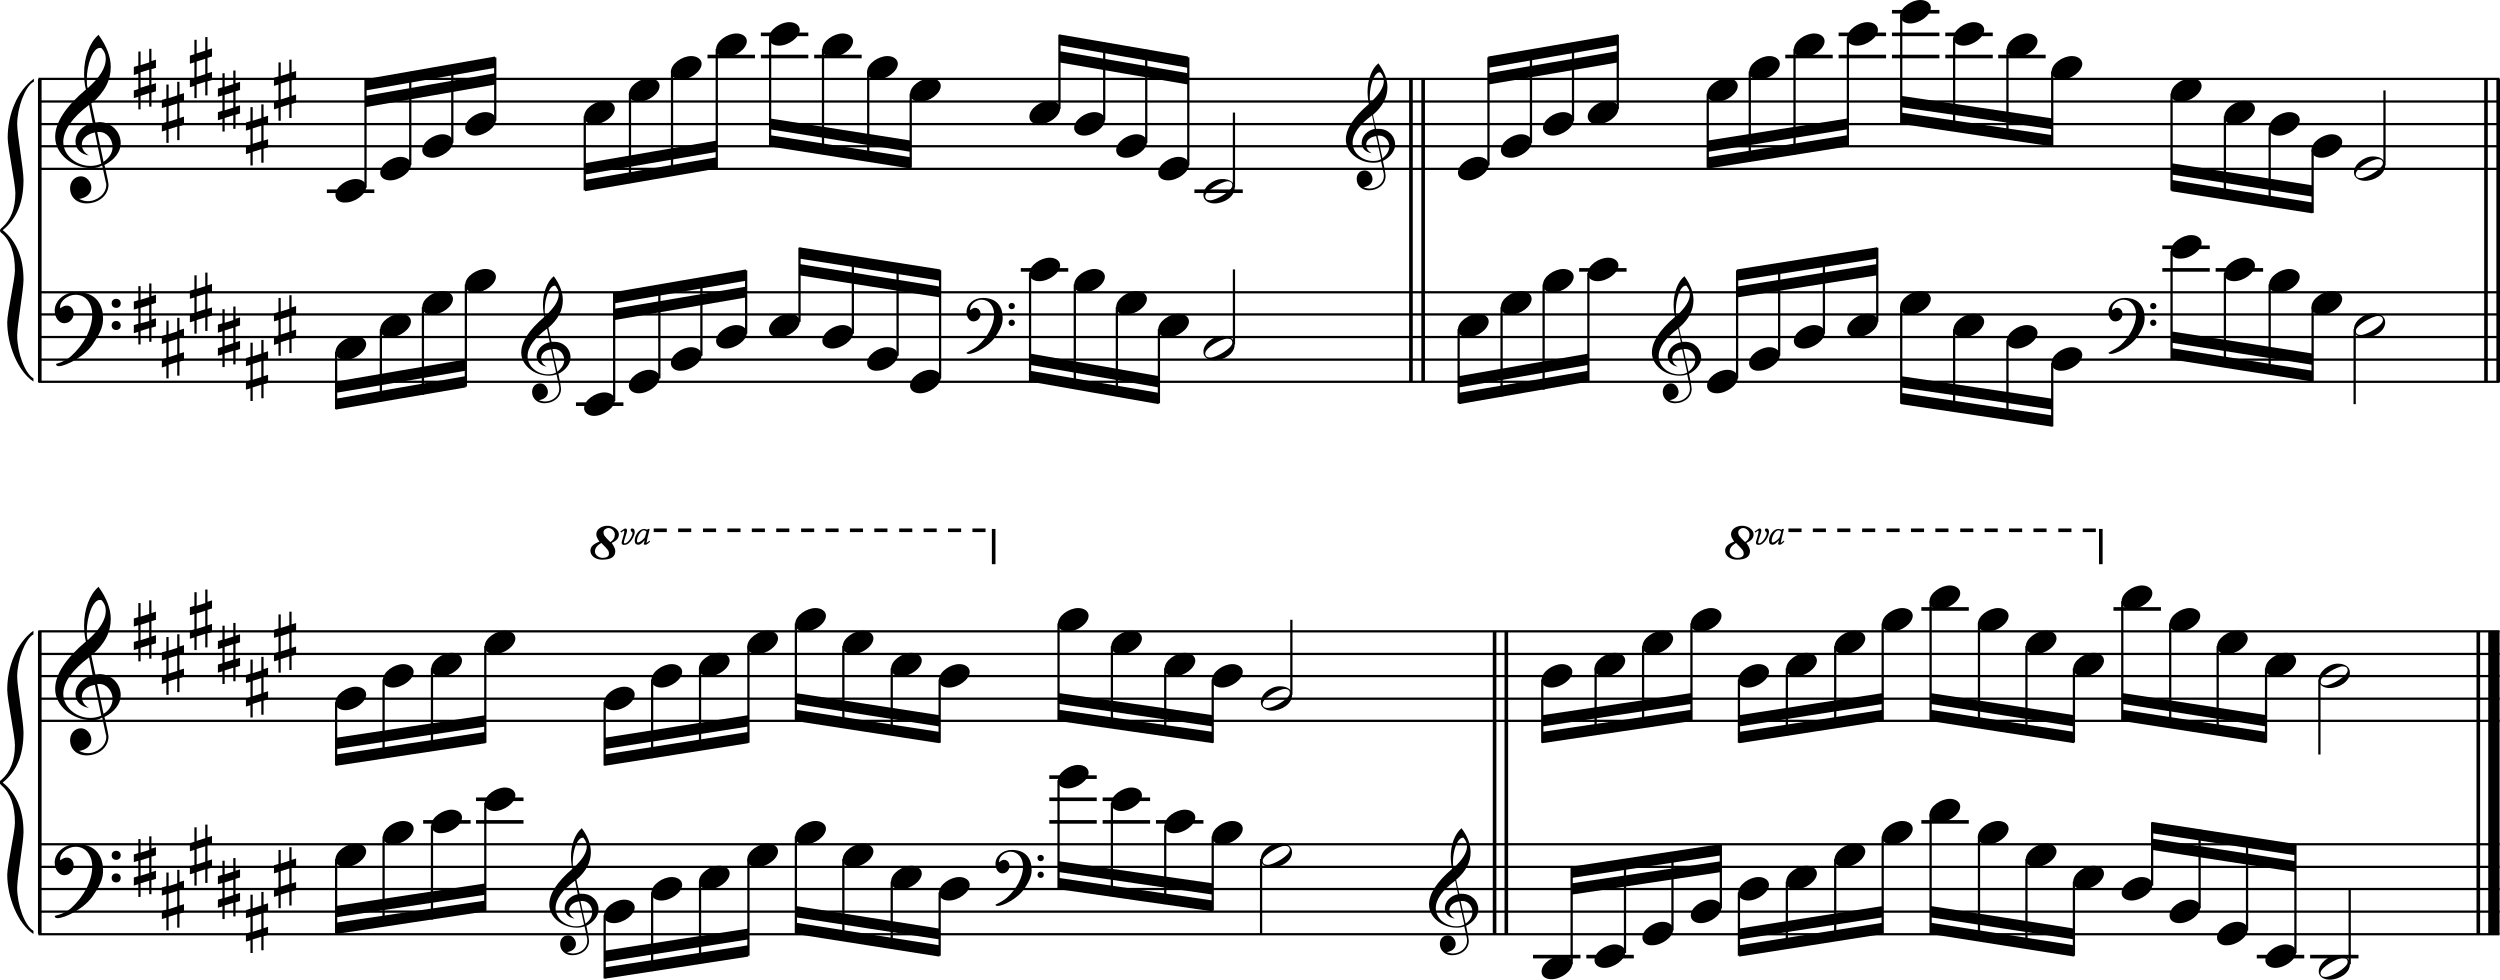 <?xml version="1.0" encoding="utf-8"?>

<!--
	ScaleBook
	Copyright (c) Leland Jansen 2015. All rights reserved.
-->

<!DOCTYPE svg PUBLIC "-//W3C//DTD SVG 1.1//EN" "http://www.w3.org/Graphics/SVG/1.1/DTD/svg11.dtd">
<svg version="1.1" id="Layer_1" xmlns="http://www.w3.org/2000/svg" xmlns:xlink="http://www.w3.org/1999/xlink" x="0px" y="0px"
	 viewBox="0 0 553 216.7" enable-background="new 0 0 553 216.7" xml:space="preserve">
<rect x="8.4" y="17.5" width="0.8" height="67"/>
<g>
	<path d="M7.4,18.1c-1.9,1.1-3.6,5.8-3.6,9.4c0,2.3,1.4,9.9,1.4,12.3c0,5-1.5,8.6-4.6,11.1c3,2.4,4.6,6.1,4.6,11
		c0,2.3-1.4,9.9-1.4,12.3c0,3.8,1.7,8.4,3.6,9.5v0.7c-3.5-2.3-5.8-8.2-5.8-13.1c0-2.1,1.7-9.4,1.7-11.5c0-3.8-1-6.6-2.9-8.2
		C0.1,51.4,0,51.2,0,51s0.1-0.4,0.5-0.7c1.9-1.7,2.9-4.2,2.9-7.6c0-2.1-1.7-10-1.7-12.2c0-5.2,2.1-10.4,5.8-13.1V18.1z"/>
</g>
<rect x="8.4" y="139.6" width="0.8" height="67"/>
<g>
	<path d="M7.4,140.3c-1.9,1.1-3.6,5.8-3.6,9.4c0,2.3,1.4,9.9,1.4,12.3c0,5-1.5,8.6-4.6,11.1c3,2.4,4.6,6.1,4.6,11
		c0,2.3-1.4,9.9-1.4,12.3c0,3.8,1.7,8.4,3.6,9.5v0.7c-3.5-2.3-5.8-8.2-5.8-13.1c0-2.1,1.7-9.4,1.7-11.5c0-3.8-1-6.6-2.9-8.2
		c-0.3-0.3-0.5-0.5-0.5-0.7s0.1-0.4,0.5-0.7c1.9-1.7,2.9-4.2,2.9-7.6c0-2.1-1.7-10-1.7-12.2c0-5.2,2.1-10.4,5.8-13.1V140.3z"/>
</g>
<rect x="311.7" y="17.5" width="0.8" height="67"/>
<rect x="314.4" y="17.5" width="0.8" height="67"/>
<rect x="549.5" y="17.5" width="0.8" height="67"/>
<rect x="552.2" y="17.5" width="0.8" height="67"/>
<rect x="330.2" y="139.6" width="0.8" height="67"/>
<rect x="332.8" y="139.6" width="0.8" height="67"/>
<rect x="547.8" y="139.6" width="0.8" height="67"/>
<rect x="550.4" y="139.6" width="2.5" height="67"/>
<rect x="8.5" y="37.1" width="544.4" height="0.5"/>
<rect x="8.5" y="32.1" width="544.4" height="0.5"/>
<rect x="8.5" y="27.2" width="544.4" height="0.5"/>
<rect x="8.5" y="22.2" width="544.4" height="0.5"/>
<rect x="8.5" y="17.2" width="544.4" height="0.5"/>
<g>
	<path d="M20.3,37.2c-4.2,0-8.1-3.1-8.1-6.9c0-3.2,2.3-6.7,6.8-10.5c-0.3-1.2-0.4-2.4-0.4-3.6c0-3.5,1.2-6.8,3.2-8.5
		c1.8,2.5,2.7,4.9,2.7,7.1c0,2.9-1.3,5.6-4.3,8.1l0.9,4.2c0.5,0,0.8-0.1,0.8-0.1c2.6,0,4.8,2,4.8,4.7c0,1.9-1.4,3.7-3.6,4.8
		c0-0.1,0.9,3.8,0.9,4.3c0,2.5-2.3,4.2-4.9,4.2c-2,0-3.6-1.3-3.6-3.4c0-1.4,1-2.6,2.4-2.6c1.3,0,2.3,1.3,2.3,2.5
		c0,1.4-1.2,2.3-2.7,2.5c0.6,0.3,1.2,0.5,1.9,0.5c2.1,0,4.1-1.6,4.1-3.6c0-0.2,0-0.4-0.1-0.6l-0.8-3.7C21.9,37,21.2,37.2,20.3,37.2z
		 M18.1,31.9c0,1,0.5,1.9,1.6,2.5c-1.8-0.3-3-1.4-3-3.1c0-2,1.7-3.7,3.8-4.1l-0.8-4C16,26,14,28.8,14,31.4c0,2.9,2.8,5.3,6,5.3
		c0.9,0,1.7-0.2,2.4-0.5L21,29.3C19.4,29.6,18.1,30.6,18.1,31.9z M22.1,10.6c-1.6,0-2.9,3.7-2.9,7c0,0.7,0,1.3,0.2,1.9
		c2.7-2.4,4-4.5,4-6.5c0-0.9-0.3-1.7-1-2.4C22.4,10.6,22.3,10.6,22.1,10.6z M24.9,32.5c0-1.6-1.2-3.3-2.9-3.3c-0.1,0-0.2,0-0.5,0
		l1.4,6.6C24.2,34.9,24.9,33.8,24.9,32.5z"/>
</g>
<g>
	<path d="M33.5,10.7v2.8l1-0.3V15l-1,0.3v3.4l1-0.3v1.8l-1,0.3v3.1H33v-3l-1.9,0.6v3h-0.5v-2.8l-1,0.3V20l1-0.3v-3.4l-1,0.3v-1.8
		l1-0.3v-3.1h0.5v3l1.9-0.6v-3H33.5z M33,15.4l-1.9,0.6v3.4l1.9-0.6V15.4z"/>
</g>
<g>
	<path d="M39.7,18.1v2.8l1-0.3v1.8l-1,0.3v3.4l1-0.3v1.8l-1,0.3v3.1h-0.5v-3l-1.9,0.6v3h-0.5v-2.8l-1,0.3v-1.8l1-0.3v-3.4l-1,0.3
		v-1.8l1-0.3v-3.1h0.5v3l1.9-0.6v-3H39.7z M39.2,22.9l-1.9,0.6v3.4l1.9-0.6V22.9z"/>
</g>
<g>
	<path d="M45.9,8.2V11l1-0.3v1.8l-1,0.3v3.4l1-0.3v1.8l-1,0.3v3.1h-0.5v-3l-1.9,0.6v3H43V19l-1,0.3v-1.8l1-0.3v-3.4l-1,0.3v-1.8
		l1-0.3V8.8h0.5v3l1.9-0.6v-3H45.9z M45.4,13l-1.9,0.6V17l1.9-0.6V13z"/>
</g>
<g>
	<path d="M52.1,15.6v2.8l1-0.3v1.8l-1,0.3v3.4l1-0.3v1.8l-1,0.3v3.1h-0.5v-3l-1.9,0.6v3h-0.5v-2.8l-1,0.3v-1.8l1-0.3v-3.4l-1,0.3
		v-1.8l1-0.3v-3.1h0.5v3l1.9-0.6v-3H52.1z M51.6,20.4L49.7,21v3.4l1.9-0.6V20.4z"/>
</g>
<g>
	<path d="M58.3,23.1v2.8l1-0.3v1.8l-1,0.3v3.4l1-0.3v1.8l-1,0.3V36h-0.5v-3l-1.9,0.6v3h-0.5v-2.8l-1,0.3v-1.8l1-0.3v-3.4l-1,0.3
		v-1.8l1-0.3v-3.1h0.5v3l1.9-0.6v-3H58.3z M57.8,27.8l-1.9,0.6v3.4l1.9-0.6V27.8z"/>
</g>
<g>
	<path d="M64.5,13.1V16l1-0.3v1.8l-1,0.3v3.4l1-0.3v1.8l-1,0.3v3.1H64v-3l-1.9,0.6v3h-0.5v-2.8l-1,0.3v-1.8l1-0.3v-3.4l-1,0.3v-1.8
		l1-0.3v-3.1h0.5v3l1.9-0.6v-3H64.5z M64,17.9l-1.9,0.6V22l1.9-0.6V17.9z"/>
</g>
<polygon fill-rule="evenodd" clip-rule="evenodd" points="80.9,23.7 109.5,18.7 109.5,16.2 80.9,21.2 "/>
<polygon fill-rule="evenodd" clip-rule="evenodd" points="80.9,20 109.5,15 109.5,12.5 80.9,17.5 "/>
<polygon fill-rule="evenodd" clip-rule="evenodd" points="129.4,38.6 158.5,33.6 158.5,31.1 129.4,36.1 "/>
<polygon fill-rule="evenodd" clip-rule="evenodd" points="129.4,42.3 158.5,37.3 158.5,34.8 129.4,39.8 "/>
<polygon fill-rule="evenodd" clip-rule="evenodd" points="170.3,28.6 201.5,33.6 201.5,31.1 170.3,26.2 "/>
<polygon fill-rule="evenodd" clip-rule="evenodd" points="170.3,32.4 201.5,37.3 201.5,34.8 170.3,29.9 "/>
<polygon fill-rule="evenodd" clip-rule="evenodd" points="234.3,13.8 262.8,18.7 262.8,16.2 234.3,11.3 "/>
<polygon fill-rule="evenodd" clip-rule="evenodd" points="234.3,10 262.8,15 262.8,12.5 234.3,7.6 "/>
<g>
	<path d="M303.8,36c-3.2,0-6.1-2.3-6.1-5.1c0-2.4,1.7-5,5.1-7.9c-0.2-0.9-0.3-1.8-0.3-2.7c0-2.6,0.9-5.1,2.4-6.3
		c1.4,1.9,2,3.7,2,5.3c0,2.2-1,4.2-3.2,6.1l0.7,3.1c0.4,0,0.6,0,0.6,0c2,0,3.6,1.5,3.6,3.5c0,1.4-1.1,2.8-2.7,3.6
		c0-0.1,0.6,2.8,0.6,3.3c0,1.9-1.7,3.2-3.7,3.2c-1.5,0-2.7-1-2.7-2.5c0-1.1,0.7-1.9,1.8-1.9c1,0,1.7,1,1.7,1.9c0,1-0.9,1.7-2,1.8
		c0.4,0.2,0.9,0.3,1.4,0.3c1.6,0,3.1-1.2,3.1-2.7c0-0.1,0-0.3,0-0.5l-0.6-2.8C305,35.9,304.5,36,303.8,36z M302.2,32
		c0,0.8,0.4,1.4,1.2,1.9c-1.3-0.2-2.2-1.1-2.2-2.3c0-1.5,1.3-2.8,2.9-3.1l-0.6-3c-2.8,2.1-4.3,4.1-4.3,6.1c0,2.2,2.1,4,4.5,4
		c0.7,0,1.3-0.1,1.8-0.4l-1.1-5.1C303.1,30.3,302.2,31,302.2,32z M305.2,16c-1.2,0-2.2,2.8-2.2,5.3c0,0.5,0,1,0.1,1.4
		c2-1.8,3-3.4,3-4.8c0-0.7-0.3-1.3-0.7-1.8C305.4,16.1,305.3,16,305.2,16z M307.3,32.4c0-1.2-0.9-2.4-2.2-2.4c0,0-0.2,0-0.4,0l1.1,5
		C306.7,34.3,307.3,33.4,307.3,32.4z"/>
</g>
<polygon fill-rule="evenodd" clip-rule="evenodd" points="329.2,18.7 357.9,13.8 357.9,11.3 329.2,16.2 "/>
<polygon fill-rule="evenodd" clip-rule="evenodd" points="329.2,15 357.9,10 357.9,7.6 329.2,12.5 "/>
<polygon fill-rule="evenodd" clip-rule="evenodd" points="377.7,33.6 408.7,28.6 408.7,26.2 377.7,31.1 "/>
<polygon fill-rule="evenodd" clip-rule="evenodd" points="377.7,37.3 408.7,32.4 408.7,29.9 377.7,34.8 "/>
<polygon fill-rule="evenodd" clip-rule="evenodd" points="420.5,23.7 454,28.6 454,26.2 420.5,21.2 "/>
<polygon fill-rule="evenodd" clip-rule="evenodd" points="420.5,27.4 454,32.4 454,29.9 420.5,24.9 "/>
<polygon fill-rule="evenodd" clip-rule="evenodd" points="480.3,38.6 511.5,43.5 511.5,41 480.3,36.1 "/>
<polygon fill-rule="evenodd" clip-rule="evenodd" points="480.3,42.3 511.5,47.2 511.5,44.8 480.3,39.8 "/>
<rect x="8.5" y="84.2" width="544.4" height="0.5"/>
<rect x="8.5" y="79.3" width="544.4" height="0.5"/>
<rect x="8.5" y="74.3" width="544.4" height="0.5"/>
<rect x="8.5" y="69.3" width="544.4" height="0.5"/>
<rect x="8.5" y="64.4" width="544.4" height="0.5"/>
<g>
	<path d="M15.7,78.8c2.9-2.6,4.7-6.1,4.7-9.2c0-2.5-1.4-4.4-3.7-4.4c-1.6,0-3.4,1.3-3.4,2.7c0,0.2,0,0.3,0.1,0.3
		c-0.1,0,0.6-0.6,1.4-0.6c0.9,0,1.5,0.8,1.5,1.7c0,1.2-0.9,2.2-2.1,2.2c-1.2,0-2.1-1.3-2.1-2.8c0-2.3,2.3-4.1,4.8-4.1
		c4.7,0,5.9,3.2,5.9,5.8c0,1.6-0.4,2.9-2,5.3C19.1,78.7,14.6,81,13,81c-0.4,0-0.6-0.2-0.6-0.5C13.8,80.1,14.9,79.5,15.7,78.8z
		 M25.7,66.1c0.6,0,1,0.4,1,1s-0.4,1-1,1s-1-0.4-1-1S25.1,66.1,25.7,66.1z M25.7,71c0.6,0,1,0.4,1,1s-0.4,1-1,1s-1-0.4-1-1
		S25.1,71,25.7,71z"/>
</g>
<g>
	<path d="M33.5,62.7v2.8l1-0.3V67l-1,0.3v3.4l1-0.3v1.8l-1,0.3v3.1H33v-3l-1.9,0.6v3h-0.5v-2.8l-1,0.3v-1.8l1-0.3v-3.4l-1,0.3v-1.8
		l1-0.3v-3.1h0.5v3l1.9-0.6v-3H33.5z M33,67.5l-1.9,0.6v3.4L33,71V67.5z"/>
</g>
<g>
	<path d="M39.7,70.2V73l1-0.3v1.8l-1,0.3v3.4l1-0.3v1.8l-1,0.3v3.1h-0.5v-3l-1.9,0.6v3h-0.5V81l-1,0.3v-1.8l1-0.3v-3.4l-1,0.3v-1.8
		l1-0.3v-3.1h0.5v3l1.9-0.6v-3H39.7z M39.2,75l-1.9,0.6V79l1.9-0.6V75z"/>
</g>
<g>
	<path d="M45.9,60.3v2.8l1-0.3v1.8l-1,0.3v3.4l1-0.3v1.8l-1,0.3v3.1h-0.5v-3l-1.9,0.6v3H43V71l-1,0.3v-1.8l1-0.3v-3.4l-1,0.3v-1.8
		l1-0.3v-3.1h0.5v3l1.9-0.6v-3H45.9z M45.4,65l-1.9,0.6v3.4l1.9-0.6V65z"/>
</g>
<g>
	<path d="M52.1,67.7v2.8l1-0.3V72l-1,0.3v3.4l1-0.3v1.8l-1,0.3v3.1h-0.5v-3l-1.9,0.6v3h-0.5v-2.8l-1,0.3V77l1-0.3v-3.4l-1,0.3v-1.8
		l1-0.3v-3.1h0.5v3l1.9-0.6v-3H52.1z M51.6,72.5l-1.9,0.6v3.4l1.9-0.6V72.5z"/>
</g>
<g>
	<path d="M58.3,75.1V78l1-0.3v1.8l-1,0.3v3.4l1-0.3v1.8l-1,0.3v3.1h-0.5v-3l-1.9,0.6v3h-0.5v-2.8l-1,0.3v-1.8l1-0.3v-3.4l-1,0.3
		v-1.8l1-0.3v-3.1h0.5v3l1.9-0.6v-3H58.3z M57.8,79.9l-1.9,0.6V84l1.9-0.6V79.9z"/>
</g>
<g>
	<path d="M64.5,65.2v2.8l1-0.3v1.8l-1,0.3v3.4l1-0.3v1.8l-1,0.3v3.1H64v-3l-1.9,0.6v3h-0.5V76l-1,0.3v-1.8l1-0.3v-3.4l-1,0.3v-1.8
		l1-0.3v-3.1h0.5v3l1.9-0.6v-3H64.5z M64,70l-1.9,0.6v3.4l1.9-0.6V70z"/>
</g>
<g>
	<path d="M121.4,83.1c-3.2,0-6.1-2.3-6.1-5.1c0-2.4,1.7-5,5.1-7.9c-0.2-0.9-0.3-1.8-0.3-2.7c0-2.6,0.9-5.1,2.4-6.3
		c1.4,1.9,2,3.7,2,5.3c0,2.2-1,4.2-3.2,6.1l0.7,3.1c0.4,0,0.6,0,0.6,0c2,0,3.6,1.5,3.6,3.5c0,1.4-1.1,2.8-2.7,3.6
		c0-0.1,0.6,2.8,0.6,3.3c0,1.9-1.7,3.2-3.7,3.2c-1.5,0-2.7-1-2.7-2.5c0-1.1,0.7-1.9,1.8-1.9c1,0,1.7,1,1.7,1.9c0,1-0.9,1.7-2,1.8
		c0.4,0.2,0.9,0.3,1.4,0.3c1.6,0,3.1-1.2,3.1-2.7c0-0.1,0-0.3,0-0.5l-0.6-2.8C122.6,83,122,83.1,121.4,83.1z M119.7,79.2
		c0,0.8,0.4,1.4,1.2,1.9c-1.3-0.2-2.2-1.1-2.2-2.3c0-1.5,1.3-2.8,2.9-3.1l-0.6-3c-2.8,2.1-4.3,4.1-4.3,6.1c0,2.2,2.1,4,4.5,4
		c0.7,0,1.3-0.1,1.8-0.4l-1.1-5.1C120.7,77.4,119.7,78.1,119.7,79.2z M122.7,63.2c-1.2,0-2.2,2.8-2.2,5.3c0,0.5,0,1,0.1,1.4
		c2-1.8,3-3.4,3-4.8c0-0.7-0.3-1.3-0.7-1.8C122.9,63.2,122.8,63.2,122.7,63.2z M124.8,79.6c0-1.2-0.9-2.4-2.2-2.4c0,0-0.2,0-0.4,0
		l1.1,5C124.3,81.4,124.8,80.6,124.8,79.6z"/>
</g>
<polygon fill-rule="evenodd" clip-rule="evenodd" points="74.3,86.9 103,82 103,79.5 74.3,84.4 "/>
<polygon fill-rule="evenodd" clip-rule="evenodd" points="74.3,90.6 103,85.7 103,83.2 74.3,88.2 "/>
<polygon fill-rule="evenodd" clip-rule="evenodd" points="135.9,70.8 165,65.8 165,63.4 135.9,68.3 "/>
<polygon fill-rule="evenodd" clip-rule="evenodd" points="135.9,67.1 165,62.1 165,59.6 135.9,64.6 "/>
<g>
	<path d="M216.3,76.5c2.2-2,3.6-4.6,3.6-6.9c0-1.9-1.1-3.3-2.8-3.3c-1.2,0-2.5,1-2.5,2.1c0,0.2,0,0.2,0.1,0.2c0,0,0.4-0.5,1-0.5
		c0.7,0,1.2,0.6,1.2,1.3c0,0.9-0.6,1.7-1.6,1.7c-0.9,0-1.5-1-1.5-2.1c0-1.8,1.7-3.1,3.6-3.1c3.5,0,4.4,2.4,4.4,4.4
		c0,1.2-0.3,2.2-1.5,4c-1.4,2.3-4.8,4-6,4c-0.3,0-0.5-0.1-0.5-0.3C214.9,77.4,215.8,77,216.3,76.5z M223.8,67c0.4,0,0.7,0.3,0.7,0.7
		c0,0.4-0.3,0.7-0.7,0.7s-0.7-0.3-0.7-0.7C223.1,67.3,223.4,67,223.8,67z M223.8,70.7c0.4,0,0.7,0.3,0.7,0.7s-0.3,0.7-0.7,0.7
		s-0.7-0.3-0.7-0.7S223.4,70.7,223.8,70.7z"/>
</g>
<polygon fill-rule="evenodd" clip-rule="evenodd" points="176.8,60.9 208,65.8 208,63.4 176.8,58.4 "/>
<polygon fill-rule="evenodd" clip-rule="evenodd" points="176.8,57.2 208,62.1 208,59.6 176.8,54.7 "/>
<polygon fill-rule="evenodd" clip-rule="evenodd" points="227.8,80.7 256.3,85.7 256.3,83.2 227.8,78.2 "/>
<polygon fill-rule="evenodd" clip-rule="evenodd" points="227.8,84.4 256.3,89.4 256.3,86.9 227.8,82 "/>
<g>
	<path d="M371.5,83.1c-3.2,0-6.1-2.3-6.1-5.1c0-2.4,1.7-5,5.1-7.9c-0.2-0.9-0.3-1.8-0.3-2.7c0-2.6,0.9-5.1,2.4-6.3
		c1.4,1.9,2,3.7,2,5.3c0,2.2-1,4.2-3.2,6.1l0.7,3.1c0.4,0,0.6,0,0.6,0c2,0,3.6,1.5,3.6,3.5c0,1.4-1.1,2.8-2.7,3.6
		c0-0.1,0.6,2.8,0.6,3.3c0,1.9-1.7,3.2-3.7,3.2c-1.5,0-2.7-1-2.7-2.5c0-1.1,0.7-1.9,1.8-1.9c1,0,1.7,1,1.7,1.9c0,1-0.9,1.7-2,1.8
		c0.4,0.2,0.9,0.3,1.4,0.3c1.6,0,3.1-1.2,3.1-2.7c0-0.1,0-0.3,0-0.5l-0.6-2.8C372.8,83,372.2,83.1,371.5,83.1z M369.9,79.2
		c0,0.8,0.4,1.4,1.2,1.9c-1.3-0.2-2.2-1.1-2.2-2.3c0-1.5,1.3-2.8,2.9-3.1l-0.6-3c-2.8,2.1-4.3,4.1-4.3,6.1c0,2.2,2.1,4,4.5,4
		c0.7,0,1.3-0.1,1.8-0.4l-1.1-5.1C370.8,77.4,369.9,78.1,369.9,79.2z M372.9,63.2c-1.2,0-2.2,2.8-2.2,5.3c0,0.5,0,1,0.1,1.4
		c2-1.8,3-3.4,3-4.8c0-0.7-0.3-1.3-0.7-1.8C373.1,63.2,373,63.2,372.9,63.2z M375,79.6c0-1.2-0.9-2.4-2.2-2.4c0,0-0.2,0-0.4,0l1.1,5
		C374.5,81.4,375,80.6,375,79.6z"/>
</g>
<polygon fill-rule="evenodd" clip-rule="evenodd" points="322.7,85.7 351.4,80.7 351.4,78.2 322.7,83.2 "/>
<polygon fill-rule="evenodd" clip-rule="evenodd" points="322.7,89.4 351.4,84.4 351.4,82 322.7,86.9 "/>
<polygon fill-rule="evenodd" clip-rule="evenodd" points="384.2,65.8 415.2,60.9 415.2,58.4 384.2,63.4 "/>
<polygon fill-rule="evenodd" clip-rule="evenodd" points="384.2,62.1 415.2,57.2 415.2,54.7 384.2,59.6 "/>
<g>
	<path d="M468.9,76.5c2.2-2,3.6-4.6,3.6-6.9c0-1.9-1.1-3.3-2.8-3.3c-1.2,0-2.5,1-2.5,2.1c0,0.2,0,0.2,0.1,0.2c0,0,0.4-0.5,1-0.5
		c0.7,0,1.2,0.6,1.2,1.3c0,0.9-0.6,1.7-1.6,1.7s-1.5-1-1.5-2.1c0-1.8,1.7-3.1,3.6-3.1c3.5,0,4.4,2.4,4.4,4.4c0,1.2-0.3,2.2-1.5,4
		c-1.4,2.3-4.8,4-6,4c-0.3,0-0.5-0.1-0.5-0.3C467.4,77.4,468.3,77,468.9,76.5z M476.3,67c0.4,0,0.7,0.3,0.7,0.7
		c0,0.4-0.3,0.7-0.7,0.7c-0.4,0-0.7-0.3-0.7-0.7C475.6,67.3,475.9,67,476.3,67z M476.3,70.7c0.4,0,0.7,0.3,0.7,0.7s-0.3,0.7-0.7,0.7
		c-0.4,0-0.7-0.3-0.7-0.7S475.9,70.7,476.3,70.7z"/>
</g>
<polygon fill-rule="evenodd" clip-rule="evenodd" points="420.5,85.7 454,90.6 454,88.2 420.5,83.2 "/>
<polygon fill-rule="evenodd" clip-rule="evenodd" points="420.5,89.4 454,94.4 454,91.9 420.5,86.9 "/>
<polygon fill-rule="evenodd" clip-rule="evenodd" points="480.3,75.8 511.5,80.7 511.5,78.2 480.3,73.3 "/>
<polygon fill-rule="evenodd" clip-rule="evenodd" points="480.3,79.5 511.5,84.4 511.5,82 480.3,77 "/>
<rect x="8.5" y="159.2" width="544.4" height="0.5"/>
<rect x="8.5" y="154.3" width="544.4" height="0.5"/>
<rect x="8.5" y="149.3" width="544.4" height="0.5"/>
<rect x="8.5" y="144.4" width="544.4" height="0.5"/>
<rect x="8.5" y="139.4" width="544.4" height="0.5"/>
<g>
	<path d="M20.3,159.3c-4.2,0-8.1-3.1-8.1-6.9c0-3.2,2.3-6.7,6.8-10.5c-0.3-1.2-0.4-2.4-0.4-3.6c0-3.5,1.2-6.8,3.2-8.5
		c1.8,2.5,2.7,4.9,2.7,7.1c0,2.9-1.3,5.6-4.3,8.1l0.9,4.2c0.5,0,0.8-0.1,0.8-0.1c2.6,0,4.8,2,4.8,4.7c0,1.9-1.4,3.7-3.6,4.8
		c0-0.1,0.9,3.8,0.9,4.3c0,2.5-2.3,4.2-4.9,4.2c-2,0-3.6-1.3-3.6-3.4c0-1.4,1-2.6,2.4-2.6c1.3,0,2.3,1.3,2.3,2.5
		c0,1.4-1.2,2.3-2.7,2.5c0.6,0.3,1.2,0.5,1.9,0.5c2.1,0,4.1-1.6,4.1-3.6c0-0.2,0-0.4-0.1-0.6l-0.8-3.7
		C21.9,159.2,21.2,159.3,20.3,159.3z M18.1,154.1c0,1,0.5,1.9,1.6,2.5c-1.8-0.3-3-1.4-3-3.1c0-2,1.7-3.7,3.8-4.1l-0.8-4
		c-3.7,2.8-5.7,5.5-5.7,8.1c0,2.9,2.8,5.3,6,5.3c0.9,0,1.7-0.2,2.4-0.5l-1.4-6.8C19.4,151.7,18.1,152.7,18.1,154.1z M22.1,132.7
		c-1.6,0-2.9,3.7-2.9,7c0,0.7,0,1.3,0.2,1.9c2.7-2.4,4-4.5,4-6.5c0-0.9-0.3-1.7-1-2.4C22.4,132.8,22.3,132.7,22.1,132.7z
		 M24.9,154.6c0-1.6-1.2-3.3-2.9-3.3c-0.1,0-0.2,0-0.5,0l1.4,6.6C24.2,157.1,24.9,155.9,24.9,154.6z"/>
</g>
<g>
	<path d="M33.5,132.8v2.8l1-0.3v1.8l-1,0.3v3.4l1-0.3v1.8l-1,0.3v3.1H33v-3l-1.9,0.6v3h-0.5v-2.8l-1,0.3v-1.8l1-0.3v-3.4l-1,0.3
		v-1.8l1-0.3v-3.1h0.5v3l1.9-0.6v-3H33.5z M33,137.6l-1.9,0.6v3.4L33,141V137.6z"/>
</g>
<g>
	<path d="M39.7,140.2v2.8l1-0.3v1.8l-1,0.3v3.4l1-0.3v1.8l-1,0.3v3.1h-0.5v-3l-1.9,0.6v3h-0.5V151l-1,0.3v-1.8l1-0.3v-3.4l-1,0.3
		v-1.8l1-0.3v-3.1h0.5v3l1.9-0.6v-3H39.7z M39.2,145l-1.9,0.6v3.4l1.9-0.6V145z"/>
</g>
<g>
	<path d="M45.9,130.3v2.8l1-0.3v1.8l-1,0.3v3.4l1-0.3v1.8l-1,0.3v3.1h-0.5v-3l-1.9,0.6v3H43v-2.8l-1,0.3v-1.8l1-0.3v-3.4l-1,0.3
		v-1.8l1-0.3V131h0.5v3l1.9-0.6v-3H45.9z M45.4,135.1l-1.9,0.6v3.4l1.9-0.6V135.1z"/>
</g>
<g>
	<path d="M52.1,137.8v2.8l1-0.3v1.8l-1,0.3v3.4l1-0.3v1.8l-1,0.3v3.1h-0.5v-3l-1.9,0.6v3h-0.5v-2.8l-1,0.3v-1.8l1-0.3v-3.4l-1,0.3
		v-1.8l1-0.3v-3.1h0.5v3l1.9-0.6v-3H52.1z M51.6,142.5l-1.9,0.6v3.4l1.9-0.6V142.5z"/>
</g>
<g>
	<path d="M58.3,145.2v2.8l1-0.3v1.8l-1,0.3v3.4l1-0.3v1.8l-1,0.3v3.1h-0.5v-3l-1.9,0.6v3h-0.5V156l-1,0.3v-1.8l1-0.3v-3.4l-1,0.3
		v-1.8l1-0.3v-3.1h0.5v3l1.9-0.6v-3H58.3z M57.8,150l-1.9,0.6v3.4l1.9-0.6V150z"/>
</g>
<g>
	<path d="M64.5,135.3v2.8l1-0.3v1.8l-1,0.3v3.4l1-0.3v1.8l-1,0.3v3.1H64v-3l-1.9,0.6v3h-0.5v-2.8l-1,0.3v-1.8l1-0.3v-3.4l-1,0.3
		v-1.8l1-0.3v-3.1h0.5v3l1.9-0.6v-3H64.5z M64,140.1l-1.9,0.6v3.4l1.9-0.6V140.1z"/>
</g>
<polygon fill-rule="evenodd" clip-rule="evenodd" points="74.3,165.7 107.4,160.7 107.4,158.2 74.3,163.2 "/>
<polygon fill-rule="evenodd" clip-rule="evenodd" points="74.3,169.4 107.4,164.4 107.4,161.9 74.3,166.9 "/>
<polygon fill-rule="evenodd" clip-rule="evenodd" points="133.7,165.7 165.5,160.7 165.5,158.2 133.7,163.2 "/>
<polygon fill-rule="evenodd" clip-rule="evenodd" points="133.7,169.4 165.5,164.4 165.5,161.9 133.7,166.9 "/>
<g>
	<path d="M137.5,120c0-0.2,0.6-1.9,0.6-2.4c0-0.1,0-0.2-0.1-0.2c-0.1,0-0.3,0.2-0.6,0.4l-0.2-0.2c0.6-0.4,0.9-0.7,1.1-0.7
		c0.3,0,0.4,0.2,0.4,0.5c0,0.5-0.7,2.1-0.7,2.6c0,0.1,0.1,0.2,0.2,0.2c0.7,0,1.7-1.6,1.7-2.2v-0.2c-0.1-0.1-0.4-0.3-0.4-0.6
		c0-0.2,0.1-0.3,0.4-0.3c0.3,0,0.5,0.3,0.5,0.8c0,1-1.2,2.8-2.1,2.8C137.7,120.6,137.5,120.4,137.5,120z M142.4,120.3
		c0,0,0.1-0.3,0.2-0.8c-0.6,0.7-1,1-1.4,1c-0.5,0-0.8-0.3-0.8-0.9c0-1.2,1-2.6,2.1-2.6c0.2,0,0.4,0.1,0.7,0.2l0.1-0.2l0.4,0
		c-0.5,2-0.7,3-0.7,3.1v0v0c0,0,0.3-0.2,0.7-0.5l0.1,0.2c-0.5,0.5-0.8,0.7-1,0.7C142.4,120.5,142.4,120.4,142.4,120.3z M140.9,119.6
		c0,0.3,0.1,0.4,0.2,0.4c0.5,0,1.5-0.9,1.6-1.3l0.3-1.1c-0.2-0.2-0.4-0.3-0.6-0.3C141.7,117.3,140.9,118.8,140.9,119.6z"/>
</g>
<g>
	<path d="M136.9,118.2c0,0.8-0.5,1.4-1.6,1.9c0.5,0.7,0.8,1.3,0.8,1.8c0,1.3-1,1.9-2.9,1.9c-1.4,0-2.6-0.8-2.6-2c0-0.9,0.7-1.5,2-2
		c-0.4-0.6-0.7-1.1-0.7-1.6c0-1.1,1.1-1.9,2.5-1.9C135.7,116.3,136.9,117.2,136.9,118.2z M131.6,122c0,0.8,0.9,1.4,1.7,1.4
		c0.8,0,1.4-0.3,1.4-0.9c0-0.7-0.2-0.9-1.7-2.4C132,120.7,131.6,121.3,131.6,122z M133.5,117.7c0,0.7,0.2,0.9,1.5,2.2
		c0.7-0.4,1-1,1-1.7c0-0.7-0.7-1.4-1.4-1.4C134.1,116.8,133.5,117.2,133.5,117.7z"/>
</g>
<rect x="219.4" y="117" width="0.8" height="7.8"/>
<path d="M218,117.7h-2.9v-0.8h2.9V117.7z M212.6,117.7h-2.9v-0.8h2.9V117.7z M207.2,117.7h-2.9v-0.8h2.9V117.7z M201.8,117.7h-2.9
	v-0.8h2.9V117.7z M196.3,117.7h-2.9v-0.8h2.9V117.7z M190.9,117.7H188v-0.8h2.9V117.7z M185.5,117.7h-2.9v-0.8h2.9V117.7z
	 M180.1,117.7h-2.9v-0.8h2.9V117.7z M174.6,117.7h-2.9v-0.8h2.9V117.7z M169.2,117.7h-2.9v-0.8h2.9V117.7z M163.8,117.7h-2.9v-0.8
	h2.9V117.7z M158.4,117.7h-2.9v-0.8h2.9V117.7z M152.9,117.7H150v-0.8h2.9V117.7z M147.5,117.7h-2.9v-0.8h2.9V117.7z"/>
<polygon fill-rule="evenodd" clip-rule="evenodd" points="176,155.7 207.8,160.7 207.8,158.2 176,153.3 "/>
<polygon fill-rule="evenodd" clip-rule="evenodd" points="176,159.5 207.8,164.4 207.8,161.9 176,157 "/>
<polygon fill-rule="evenodd" clip-rule="evenodd" points="234.2,155.7 268.3,160.7 268.3,158.2 234.2,153.3 "/>
<polygon fill-rule="evenodd" clip-rule="evenodd" points="234.2,159.5 268.3,164.4 268.3,161.9 234.2,157 "/>
<polygon fill-rule="evenodd" clip-rule="evenodd" points="341.1,160.7 374.1,155.7 374.1,153.3 341.1,158.2 "/>
<polygon fill-rule="evenodd" clip-rule="evenodd" points="341.1,164.4 374.1,159.5 374.1,157 341.1,161.9 "/>
<polygon fill-rule="evenodd" clip-rule="evenodd" points="384.7,160.7 416.5,155.7 416.5,153.3 384.7,158.2 "/>
<polygon fill-rule="evenodd" clip-rule="evenodd" points="384.7,164.4 416.5,159.5 416.5,157 384.7,161.9 "/>
<polygon fill-rule="evenodd" clip-rule="evenodd" points="427,155.7 458.8,160.7 458.8,158.2 427,153.3 "/>
<polygon fill-rule="evenodd" clip-rule="evenodd" points="427,159.5 458.8,164.4 458.8,161.9 427,157 "/>
<g>
	<path d="M388.4,120c0-0.2,0.6-1.9,0.6-2.4c0-0.1,0-0.2-0.1-0.2c-0.1,0-0.3,0.2-0.6,0.4l-0.2-0.2c0.6-0.4,0.9-0.7,1.1-0.7
		c0.3,0,0.4,0.2,0.4,0.5c0,0.5-0.7,2.1-0.7,2.6c0,0.1,0.1,0.2,0.2,0.2c0.7,0,1.7-1.6,1.7-2.2v-0.2c-0.1-0.1-0.4-0.3-0.4-0.6
		c0-0.2,0.1-0.3,0.4-0.3c0.3,0,0.5,0.3,0.5,0.8c0,1-1.2,2.8-2.1,2.8C388.7,120.6,388.4,120.4,388.4,120z M393.3,120.3
		c0,0,0.1-0.3,0.2-0.8c-0.6,0.7-1,1-1.4,1c-0.5,0-0.8-0.3-0.8-0.9c0-1.2,1-2.6,2.1-2.6c0.2,0,0.4,0.1,0.7,0.2l0.1-0.2l0.4,0
		c-0.5,2-0.7,3-0.7,3.1v0v0c0,0,0.3-0.2,0.7-0.5l0.1,0.2c-0.5,0.5-0.8,0.7-1,0.7C393.4,120.5,393.3,120.4,393.3,120.3z M391.9,119.6
		c0,0.3,0.1,0.4,0.2,0.4c0.5,0,1.5-0.9,1.6-1.3l0.3-1.1c-0.2-0.2-0.4-0.3-0.6-0.3C392.6,117.3,391.9,118.8,391.9,119.6z"/>
</g>
<g>
	<path d="M387.9,118.2c0,0.8-0.5,1.4-1.6,1.9c0.5,0.7,0.8,1.3,0.8,1.8c0,1.3-1,1.9-2.9,1.9c-1.4,0-2.6-0.8-2.6-2c0-0.9,0.7-1.5,2-2
		c-0.4-0.6-0.7-1.1-0.7-1.6c0-1.1,1.1-1.9,2.5-1.9C386.7,116.3,387.9,117.2,387.9,118.2z M382.6,122c0,0.8,0.9,1.4,1.7,1.4
		c0.8,0,1.4-0.3,1.4-0.9c0-0.7-0.2-0.9-1.7-2.4C383,120.7,382.6,121.3,382.6,122z M384.5,117.7c0,0.7,0.2,0.9,1.5,2.2
		c0.7-0.4,1-1,1-1.7c0-0.7-0.7-1.4-1.4-1.4C385.1,116.8,384.5,117.2,384.5,117.7z"/>
</g>
<rect x="464.3" y="117" width="0.8" height="7.8"/>
<path d="M463.6,117.7h-2.9v-0.8h2.9V117.7z M458.2,117.7h-2.9v-0.8h2.9V117.7z M452.7,117.7h-2.9v-0.8h2.9V117.7z M447.3,117.7h-2.9
	v-0.8h2.9V117.7z M441.9,117.7h-2.9v-0.8h2.9V117.7z M436.5,117.7h-2.9v-0.8h2.9V117.7z M431,117.7h-2.9v-0.8h2.9V117.7z
	 M425.6,117.7h-2.9v-0.8h2.9V117.7z M420.2,117.7h-2.9v-0.8h2.9V117.7z M414.8,117.7h-2.9v-0.8h2.9V117.7z M409.3,117.7h-2.9v-0.8
	h2.9V117.7z M403.9,117.7H401v-0.8h2.9V117.7z M398.5,117.7h-2.9v-0.8h2.9V117.7z"/>
<polygon fill-rule="evenodd" clip-rule="evenodd" points="469.5,155.7 501.3,160.7 501.3,158.2 469.5,153.3 "/>
<polygon fill-rule="evenodd" clip-rule="evenodd" points="469.5,159.5 501.3,164.4 501.3,161.9 469.5,157 "/>
<rect x="8.5" y="206.4" width="544.4" height="0.5"/>
<rect x="8.5" y="201.4" width="544.4" height="0.5"/>
<rect x="8.5" y="196.4" width="544.4" height="0.5"/>
<rect x="8.5" y="191.5" width="544.4" height="0.5"/>
<rect x="8.5" y="186.5" width="544.4" height="0.5"/>
<g>
	<path d="M15.7,200.9c2.9-2.6,4.7-6.1,4.7-9.2c0-2.5-1.4-4.4-3.7-4.4c-1.6,0-3.4,1.3-3.4,2.7c0,0.2,0,0.3,0.1,0.3
		c-0.1,0,0.6-0.6,1.4-0.6c0.9,0,1.5,0.8,1.5,1.7c0,1.2-0.9,2.2-2.1,2.2c-1.2,0-2.1-1.3-2.1-2.8c0-2.3,2.3-4.1,4.8-4.1
		c4.7,0,5.9,3.2,5.9,5.8c0,1.6-0.4,2.9-2,5.3c-1.9,3.1-6.4,5.3-8.1,5.3c-0.4,0-0.6-0.2-0.6-0.5C13.8,202.2,14.9,201.6,15.7,200.9z
		 M25.7,188.2c0.6,0,1,0.4,1,1s-0.4,1-1,1s-1-0.4-1-1S25.1,188.2,25.7,188.2z M25.7,193.2c0.6,0,1,0.4,1,1s-0.4,1-1,1s-1-0.4-1-1
		S25.1,193.2,25.7,193.2z"/>
</g>
<g>
	<path d="M33.5,184.9v2.8l1-0.3v1.8l-1,0.3v3.4l1-0.3v1.8l-1,0.3v3.1H33v-3l-1.9,0.6v3h-0.5v-2.8l-1,0.3v-1.8l1-0.3v-3.4l-1,0.3V189
		l1-0.3v-3.1h0.5v3l1.9-0.6v-3H33.5z M33,189.7l-1.9,0.6v3.4l1.9-0.6V189.7z"/>
</g>
<g>
	<path d="M39.7,192.3v2.8l1-0.3v1.8l-1,0.3v3.4l1-0.3v1.8l-1,0.3v3.1h-0.5v-3l-1.9,0.6v3h-0.5v-2.8l-1,0.3v-1.8l1-0.3v-3.4l-1,0.3
		v-1.8l1-0.3V193h0.5v3l1.9-0.6v-3H39.7z M39.2,197.1l-1.9,0.6v3.4l1.9-0.6V197.1z"/>
</g>
<g>
	<path d="M45.9,182.4v2.8l1-0.3v1.8l-1,0.3v3.4l1-0.3v1.8l-1,0.3v3.1h-0.5v-3l-1.9,0.6v3H43v-2.8l-1,0.3v-1.8l1-0.3V188l-1,0.3v-1.8
		l1-0.3V183h0.5v3l1.9-0.6v-3H45.9z M45.4,187.2l-1.9,0.6v3.4l1.9-0.6V187.2z"/>
</g>
<g>
	<path d="M52.1,189.8v2.8l1-0.3v1.8l-1,0.3v3.4l1-0.3v1.8l-1,0.3v3.1h-0.5v-3l-1.9,0.6v3h-0.5v-2.8l-1,0.3v-1.8l1-0.3v-3.4l-1,0.3
		v-1.8l1-0.3v-3.1h0.5v3l1.9-0.6v-3H52.1z M51.6,194.6l-1.9,0.6v3.4l1.9-0.6V194.6z"/>
</g>
<g>
	<path d="M58.3,197.3v2.8l1-0.3v1.8l-1,0.3v3.4l1-0.3v1.8l-1,0.3v3.1h-0.5v-3l-1.9,0.6v3h-0.5v-2.8l-1,0.3v-1.8l1-0.3v-3.4l-1,0.3
		v-1.8l1-0.3v-3.1h0.5v3l1.9-0.6v-3H58.3z M57.8,202.1l-1.9,0.6v3.4l1.9-0.6V202.1z"/>
</g>
<g>
	<path d="M64.5,187.4v2.8l1-0.3v1.8l-1,0.3v3.4l1-0.3v1.8l-1,0.3v3.1H64v-3l-1.9,0.6v3h-0.5v-2.8l-1,0.3v-1.8l1-0.3v-3.4l-1,0.3
		v-1.8l1-0.3V188h0.5v3l1.9-0.6v-3H64.5z M64,192.1l-1.9,0.6v3.4l1.9-0.6V192.1z"/>
</g>
<g>
	<path d="M127.6,205.2c-3.2,0-6.1-2.3-6.1-5.1c0-2.4,1.7-5,5.1-7.9c-0.2-0.9-0.3-1.8-0.3-2.7c0-2.6,0.9-5.1,2.4-6.3
		c1.4,1.9,2,3.7,2,5.3c0,2.2-1,4.2-3.2,6.1l0.7,3.1c0.4,0,0.6,0,0.6,0c2,0,3.6,1.5,3.6,3.5c0,1.4-1.1,2.8-2.7,3.6
		c0-0.1,0.6,2.8,0.6,3.3c0,1.9-1.7,3.2-3.7,3.2c-1.5,0-2.7-1-2.7-2.5c0-1.1,0.7-1.9,1.8-1.9c1,0,1.7,1,1.7,1.9c0,1-0.9,1.7-2,1.8
		c0.4,0.2,0.9,0.3,1.4,0.3c1.6,0,3.1-1.2,3.1-2.7c0-0.1,0-0.3,0-0.5l-0.6-2.8C128.8,205.1,128.2,205.2,127.6,205.2z M125.9,201.3
		c0,0.8,0.4,1.4,1.2,1.9c-1.3-0.2-2.2-1.1-2.2-2.3c0-1.5,1.3-2.8,2.9-3.1l-0.6-3c-2.8,2.1-4.3,4.1-4.3,6.1c0,2.2,2.1,4,4.5,4
		c0.7,0,1.3-0.1,1.8-0.4l-1.1-5.1C126.9,199.5,125.9,200.3,125.9,201.3z M128.9,185.3c-1.2,0-2.2,2.8-2.2,5.3c0,0.5,0,1,0.1,1.4
		c2-1.8,3-3.4,3-4.8c0-0.7-0.3-1.3-0.7-1.8C129.1,185.3,129,185.3,128.9,185.3z M131,201.7c0-1.2-0.9-2.4-2.2-2.4c0,0-0.2,0-0.4,0
		l1.1,5C130.5,203.6,131,202.7,131,201.7z"/>
</g>
<polygon fill-rule="evenodd" clip-rule="evenodd" points="74.3,202.9 107.4,197.9 107.4,195.4 74.3,200.4 "/>
<polygon fill-rule="evenodd" clip-rule="evenodd" points="74.3,206.6 107.4,201.6 107.4,199.2 74.3,204.1 "/>
<polygon fill-rule="evenodd" clip-rule="evenodd" points="133.7,212.8 165.5,207.8 165.5,205.4 133.7,210.3 "/>
<polygon fill-rule="evenodd" clip-rule="evenodd" points="133.7,216.5 165.5,211.6 165.5,209.1 133.7,214 "/>
<g>
	<path d="M222.7,198.6c2.2-2,3.6-4.6,3.6-6.9c0-1.9-1.1-3.3-2.8-3.3c-1.2,0-2.5,1-2.5,2.1c0,0.2,0,0.2,0.1,0.2c0,0,0.4-0.5,1-0.5
		c0.7,0,1.2,0.6,1.2,1.3c0,0.9-0.6,1.7-1.6,1.7c-0.9,0-1.5-1-1.5-2.1c0-1.8,1.7-3.1,3.6-3.1c3.5,0,4.4,2.4,4.4,4.4
		c0,1.2-0.3,2.2-1.5,4c-1.4,2.3-4.8,4-6,4c-0.3,0-0.5-0.1-0.5-0.3C221.3,199.6,222.1,199.1,222.7,198.6z M230.2,189.1
		c0.4,0,0.7,0.3,0.7,0.7c0,0.4-0.3,0.7-0.7,0.7s-0.7-0.3-0.7-0.7C229.4,189.4,229.8,189.1,230.2,189.1z M230.2,192.8
		c0.4,0,0.7,0.3,0.7,0.7s-0.3,0.7-0.7,0.7s-0.7-0.3-0.7-0.7S229.8,192.8,230.2,192.8z"/>
</g>
<polygon fill-rule="evenodd" clip-rule="evenodd" points="176,202.9 207.8,207.8 207.8,205.4 176,200.4 "/>
<polygon fill-rule="evenodd" clip-rule="evenodd" points="176,206.6 207.8,211.6 207.8,209.1 176,204.1 "/>
<polygon fill-rule="evenodd" clip-rule="evenodd" points="234.2,192.9 268.3,197.9 268.3,195.4 234.2,190.5 "/>
<polygon fill-rule="evenodd" clip-rule="evenodd" points="234.2,196.7 268.3,201.6 268.3,199.2 234.2,194.2 "/>
<g>
	<path d="M322.2,205.2c-3.2,0-6.1-2.3-6.1-5.1c0-2.4,1.7-5,5.1-7.9c-0.2-0.9-0.3-1.8-0.3-2.7c0-2.6,0.9-5.1,2.4-6.3
		c1.4,1.9,2,3.7,2,5.3c0,2.2-1,4.2-3.2,6.1l0.7,3.1c0.4,0,0.6,0,0.6,0c2,0,3.6,1.5,3.6,3.5c0,1.4-1.1,2.8-2.7,3.6
		c0-0.1,0.6,2.8,0.6,3.3c0,1.9-1.7,3.2-3.7,3.2c-1.5,0-2.7-1-2.7-2.5c0-1.1,0.7-1.9,1.8-1.9c1,0,1.7,1,1.7,1.9c0,1-0.9,1.7-2,1.8
		c0.4,0.2,0.9,0.3,1.4,0.3c1.6,0,3.1-1.2,3.1-2.7c0-0.1,0-0.3,0-0.5l-0.6-2.8C323.5,205.1,322.9,205.2,322.2,205.2z M320.6,201.3
		c0,0.8,0.4,1.4,1.2,1.9c-1.3-0.2-2.2-1.1-2.2-2.3c0-1.5,1.3-2.8,2.9-3.1l-0.6-3c-2.8,2.1-4.3,4.1-4.3,6.1c0,2.2,2.1,4,4.5,4
		c0.7,0,1.3-0.1,1.8-0.4l-1.1-5.1C321.6,199.5,320.6,200.3,320.6,201.3z M323.6,185.3c-1.2,0-2.2,2.8-2.2,5.3c0,0.5,0,1,0.1,1.4
		c2-1.8,3-3.4,3-4.8c0-0.7-0.3-1.3-0.7-1.8C323.8,185.3,323.7,185.3,323.6,185.3z M325.7,201.7c0-1.2-0.9-2.4-2.2-2.4
		c0,0-0.2,0-0.4,0l1.1,5C325.2,203.6,325.7,202.7,325.7,201.7z"/>
</g>
<polygon fill-rule="evenodd" clip-rule="evenodd" points="347.6,197.9 380.7,192.9 380.7,190.5 347.6,195.4 "/>
<polygon fill-rule="evenodd" clip-rule="evenodd" points="347.6,194.2 380.7,189.2 380.7,186.7 347.6,191.7 "/>
<polygon fill-rule="evenodd" clip-rule="evenodd" points="384.7,207.8 416.5,202.9 416.5,200.4 384.7,205.4 "/>
<polygon fill-rule="evenodd" clip-rule="evenodd" points="384.7,211.6 416.5,206.6 416.5,204.1 384.7,209.1 "/>
<polygon fill-rule="evenodd" clip-rule="evenodd" points="427,202.9 458.8,207.8 458.8,205.4 427,200.4 "/>
<polygon fill-rule="evenodd" clip-rule="evenodd" points="427,206.6 458.8,211.6 458.8,209.1 427,204.1 "/>
<polygon fill-rule="evenodd" clip-rule="evenodd" points="476,188 507.8,192.9 507.8,190.5 476,185.5 "/>
<polygon fill-rule="evenodd" clip-rule="evenodd" points="476,184.3 507.8,189.2 507.8,186.7 476,181.8 "/>
<rect x="72.3" y="41.9" width="10.5" height="0.8"/>
<rect x="80.6" y="17.6" width="0.5" height="23.9"/>
<g>
	<path d="M74.2,43.1c0-1.8,2.5-3.5,4.5-3.5c1.3,0,2.3,0.7,2.3,1.7c0,1.7-2.5,3.5-4.6,3.5C75.2,44.9,74.2,44.2,74.2,43.1z"/>
</g>
<rect x="90.5" y="15.9" width="0.5" height="20.6"/>
<g>
	<path d="M84.1,38.2c0-1.8,2.5-3.5,4.5-3.5c1.3,0,2.3,0.7,2.3,1.7c0,1.7-2.5,3.5-4.6,3.5C85.1,39.9,84.1,39.3,84.1,38.2z"/>
</g>
<rect x="99.8" y="14.4" width="0.5" height="17.2"/>
<g>
	<path d="M93.4,33.2c0-1.8,2.5-3.5,4.5-3.5c1.3,0,2.3,0.7,2.3,1.7c0,1.7-2.5,3.5-4.6,3.5C94.4,34.9,93.4,34.3,93.4,33.2z"/>
</g>
<rect x="109.3" y="12.7" width="0.5" height="14"/>
<g>
	<path d="M102.9,28.3c0-1.8,2.5-3.5,4.5-3.5c1.3,0,2.3,0.7,2.3,1.7c0,1.7-2.5,3.5-4.6,3.5C103.8,30,102.9,29.3,102.9,28.3z"/>
</g>
<rect x="129.1" y="25.7" width="0.5" height="16.4"/>
<g>
	<path d="M129.2,25.8c0-1.8,2.5-3.5,4.5-3.5c1.3,0,2.3,0.7,2.3,1.7c0,1.7-2.5,3.5-4.6,3.5C130.2,27.5,129.2,26.9,129.2,25.8z"/>
</g>
<rect x="139.1" y="20.7" width="0.5" height="19.8"/>
<g>
	<path d="M139.1,20.8c0-1.8,2.5-3.5,4.5-3.5c1.3,0,2.3,0.7,2.3,1.7c0,1.7-2.5,3.5-4.6,3.5C140.1,22.5,139.1,21.9,139.1,20.8z"/>
</g>
<rect x="148.4" y="15.8" width="0.5" height="23.1"/>
<g>
	<path d="M148.4,15.9c0-1.8,2.5-3.5,4.5-3.5c1.3,0,2.3,0.7,2.3,1.7c0,1.7-2.5,3.5-4.6,3.5C149.4,17.6,148.4,16.9,148.4,15.9z"/>
</g>
<rect x="156.5" y="12.1" width="10.5" height="0.8"/>
<rect x="158.3" y="10.8" width="0.5" height="26.4"/>
<g>
	<path d="M158.4,10.9c0-1.8,2.5-3.5,4.5-3.5c1.3,0,2.3,0.7,2.3,1.7c0,1.7-2.5,3.5-4.6,3.5C159.3,12.6,158.4,12,158.4,10.9z"/>
</g>
<rect x="168.3" y="12.1" width="10.5" height="0.8"/>
<rect x="168.3" y="7.2" width="10.5" height="0.8"/>
<rect x="170.1" y="8.3" width="0.5" height="23.9"/>
<g>
	<path d="M170.1,8.4c0-1.8,2.5-3.5,4.5-3.5c1.3,0,2.3,0.7,2.3,1.7c0,1.7-2.5,3.5-4.6,3.5C171.1,10.1,170.1,9.5,170.1,8.4z"/>
</g>
<rect x="180.1" y="12.1" width="10.5" height="0.8"/>
<rect x="181.8" y="10.8" width="0.5" height="23.3"/>
<g>
	<path d="M181.9,10.9c0-1.8,2.5-3.5,4.5-3.5c1.3,0,2.3,0.7,2.3,1.7c0,1.7-2.5,3.5-4.6,3.5C182.9,12.6,181.9,12,181.9,10.9z"/>
</g>
<rect x="191.8" y="15.8" width="0.5" height="19.8"/>
<g>
	<path d="M191.8,15.9c0-1.8,2.5-3.5,4.5-3.5c1.3,0,2.3,0.7,2.3,1.7c0,1.7-2.5,3.5-4.6,3.5C192.8,17.6,191.8,16.9,191.8,15.9z"/>
</g>
<rect x="201.2" y="20.7" width="0.5" height="16.4"/>
<g>
	<path d="M201.3,20.8c0-1.8,2.5-3.5,4.5-3.5c1.3,0,2.3,0.7,2.3,1.7c0,1.7-2.5,3.5-4.6,3.5C202.3,22.5,201.3,21.9,201.3,20.8z"/>
</g>
<rect x="234.1" y="7.7" width="0.5" height="16.4"/>
<g>
	<path d="M227.7,25.8c0-1.8,2.5-3.5,4.5-3.5c1.3,0,2.3,0.7,2.3,1.7c0,1.7-2.5,3.5-4.6,3.5C228.6,27.5,227.7,26.9,227.7,25.8z"/>
</g>
<rect x="244" y="9.4" width="0.5" height="17.2"/>
<g>
	<path d="M237.6,28.3c0-1.8,2.5-3.5,4.5-3.5c1.3,0,2.3,0.7,2.3,1.7c0,1.7-2.5,3.5-4.6,3.5C238.5,30,237.6,29.3,237.6,28.3z"/>
</g>
<rect x="253.3" y="11" width="0.5" height="20.6"/>
<g>
	<path d="M246.9,33.2c0-1.8,2.5-3.5,4.5-3.5c1.3,0,2.3,0.7,2.3,1.7c0,1.7-2.5,3.5-4.6,3.5C247.8,34.9,246.9,34.3,246.9,33.2z"/>
</g>
<rect x="262.6" y="12.7" width="0.5" height="23.9"/>
<g>
	<path d="M256.2,38.2c0-1.8,2.5-3.5,4.5-3.5c1.3,0,2.3,0.7,2.3,1.7c0,1.7-2.5,3.5-4.6,3.5C257.1,39.9,256.2,39.3,256.2,38.2z"/>
</g>
<rect x="264.2" y="41.9" width="10.7" height="0.8"/>
<rect x="272.7" y="24.9" width="0.5" height="16.6"/>
<g>
	<path d="M270.4,39.6c1.6,0,2.7,0.7,2.7,2c0,1.9-2.3,3.4-4.5,3.4c-1.3,0-2.4-0.7-2.4-1.8C266.1,41.4,268.3,39.6,270.4,39.6z
		 M266.6,43.4c0,0.6,0.4,0.9,1.1,0.9c1.4,0,4.9-2.1,4.9-3.3c0-0.6-0.4-0.9-1.1-0.9C270.2,40.2,266.6,42.2,266.6,43.4z"/>
</g>
<rect x="329" y="12.7" width="0.5" height="23.9"/>
<g>
	<path d="M322.5,38.2c0-1.8,2.5-3.5,4.5-3.5c1.3,0,2.3,0.7,2.3,1.7c0,1.7-2.5,3.5-4.6,3.5C323.5,39.9,322.5,39.3,322.5,38.2z"/>
</g>
<rect x="338.4" y="11.1" width="0.5" height="20.5"/>
<g>
	<path d="M332,33.2c0-1.8,2.5-3.5,4.5-3.5c1.3,0,2.3,0.7,2.3,1.7c0,1.7-2.5,3.5-4.6,3.5C332.9,34.9,332,34.3,332,33.2z"/>
</g>
<rect x="347.7" y="9.6" width="0.5" height="17.1"/>
<g>
	<path d="M341.3,28.3c0-1.8,2.5-3.5,4.5-3.5c1.3,0,2.3,0.7,2.3,1.7c0,1.7-2.5,3.5-4.6,3.5C342.2,30,341.3,29.3,341.3,28.3z"/>
</g>
<rect x="357.6" y="7.7" width="0.5" height="16.4"/>
<g>
	<path d="M351.2,25.8c0-1.8,2.5-3.5,4.5-3.5c1.3,0,2.3,0.7,2.3,1.7c0,1.7-2.5,3.5-4.6,3.5C352.2,27.5,351.2,26.9,351.2,25.8z"/>
</g>
<rect x="377.5" y="20.7" width="0.5" height="16.4"/>
<g>
	<path d="M377.6,20.8c0-1.8,2.5-3.5,4.5-3.5c1.3,0,2.3,0.7,2.3,1.7c0,1.7-2.5,3.5-4.6,3.5C378.5,22.5,377.6,21.9,377.6,20.8z"/>
</g>
<rect x="386.8" y="15.8" width="0.5" height="20"/>
<g>
	<path d="M386.9,15.9c0-1.8,2.5-3.5,4.5-3.5c1.3,0,2.3,0.7,2.3,1.7c0,1.7-2.5,3.5-4.6,3.5C387.8,17.6,386.9,16.9,386.9,15.9z"/>
</g>
<rect x="394.9" y="12.1" width="10.5" height="0.8"/>
<rect x="396.7" y="10.8" width="0.5" height="23.4"/>
<g>
	<path d="M396.8,10.9c0-1.8,2.5-3.5,4.5-3.5c1.3,0,2.3,0.7,2.3,1.7c0,1.7-2.5,3.5-4.6,3.5C397.7,12.6,396.8,12,396.8,10.9z"/>
</g>
<rect x="406.7" y="12.1" width="10.5" height="0.8"/>
<rect x="406.7" y="7.2" width="10.5" height="0.8"/>
<rect x="408.5" y="8.3" width="0.5" height="23.9"/>
<g>
	<path d="M408.6,8.4c0-1.8,2.5-3.5,4.5-3.5c1.3,0,2.3,0.7,2.3,1.7c0,1.7-2.5,3.5-4.6,3.5C409.5,10.1,408.6,9.5,408.6,8.4z"/>
</g>
<rect x="418.5" y="12.1" width="10.5" height="0.8"/>
<rect x="418.5" y="7.2" width="10.5" height="0.8"/>
<rect x="418.5" y="2.2" width="10.5" height="0.8"/>
<rect x="420.3" y="3.4" width="0.5" height="23.9"/>
<g>
	<path d="M420.3,3.5c0-1.8,2.5-3.5,4.5-3.5c1.3,0,2.3,0.7,2.3,1.7c0,1.7-2.5,3.5-4.6,3.5C421.3,5.2,420.3,4.5,420.3,3.5z"/>
</g>
<rect x="430.3" y="12.1" width="10.5" height="0.8"/>
<rect x="430.3" y="7.2" width="10.5" height="0.8"/>
<rect x="432" y="8.3" width="0.5" height="20.6"/>
<g>
	<path d="M432.1,8.4c0-1.8,2.5-3.5,4.5-3.5c1.3,0,2.3,0.7,2.3,1.7c0,1.7-2.5,3.5-4.6,3.5C433.1,10.1,432.1,9.5,432.1,8.4z"/>
</g>
<rect x="442" y="12.1" width="10.5" height="0.8"/>
<rect x="443.8" y="10.8" width="0.5" height="19.8"/>
<g>
	<path d="M443.9,10.9c0-1.8,2.5-3.5,4.5-3.5c1.3,0,2.3,0.7,2.3,1.7c0,1.7-2.5,3.5-4.6,3.5C444.9,12.6,443.9,12,443.9,10.9z"/>
</g>
<rect x="453.7" y="15.8" width="0.5" height="16.4"/>
<g>
	<path d="M453.8,15.9c0-1.8,2.5-3.5,4.5-3.5c1.3,0,2.3,0.7,2.3,1.7c0,1.7-2.5,3.5-4.6,3.5C454.8,17.6,453.8,16.9,453.8,15.9z"/>
</g>
<rect x="480.1" y="20.7" width="0.5" height="21.4"/>
<g>
	<path d="M480.2,20.8c0-1.8,2.5-3.5,4.5-3.5c1.3,0,2.3,0.7,2.3,1.7c0,1.7-2.5,3.5-4.6,3.5C481.1,22.5,480.2,21.9,480.2,20.8z"/>
</g>
<rect x="491.9" y="25.7" width="0.5" height="18.3"/>
<g>
	<path d="M492,25.8c0-1.8,2.5-3.5,4.5-3.5c1.3,0,2.3,0.7,2.3,1.7c0,1.7-2.5,3.5-4.6,3.5C492.9,27.5,492,26.9,492,25.8z"/>
</g>
<rect x="501.8" y="28.2" width="0.5" height="17.4"/>
<g>
	<path d="M501.9,28.3c0-1.8,2.5-3.5,4.5-3.5c1.3,0,2.3,0.7,2.3,1.7c0,1.7-2.5,3.5-4.6,3.5C502.8,30,501.9,29.3,501.9,28.3z"/>
</g>
<rect x="511.3" y="33.1" width="0.5" height="14"/>
<g>
	<path d="M511.3,33.2c0-1.8,2.5-3.5,4.5-3.5c1.3,0,2.3,0.7,2.3,1.7c0,1.7-2.5,3.5-4.6,3.5C512.3,34.9,511.3,34.3,511.3,33.2z"/>
</g>
<rect x="527.2" y="20" width="0.5" height="16.6"/>
<g>
	<path d="M524.9,34.6c1.6,0,2.7,0.7,2.7,2c0,1.9-2.3,3.4-4.5,3.4c-1.3,0-2.4-0.7-2.4-1.8C520.6,36.4,522.9,34.6,524.9,34.6z
		 M521.1,38.5c0,0.6,0.4,0.9,1.1,0.9c1.4,0,4.9-2.1,4.9-3.3c0-0.6-0.4-0.9-1.1-0.9C524.8,35.2,521.1,37.2,521.1,38.5z"/>
</g>
<rect x="74.1" y="77.8" width="0.5" height="12.7"/>
<g>
	<path d="M74.2,77.9c0-1.8,2.5-3.5,4.5-3.5c1.3,0,2.3,0.7,2.3,1.7c0,1.7-2.5,3.5-4.6,3.5C75.2,79.6,74.2,78.9,74.2,77.9z"/>
</g>
<rect x="84" y="72.8" width="0.5" height="16"/>
<g>
	<path d="M84.1,72.9c0-1.8,2.5-3.5,4.5-3.5c1.3,0,2.3,0.7,2.3,1.7c0,1.7-2.5,3.5-4.6,3.5C85.1,74.6,84.1,74,84.1,72.9z"/>
</g>
<rect x="93.3" y="67.9" width="0.5" height="19.4"/>
<g>
	<path d="M93.4,67.9c0-1.8,2.5-3.5,4.5-3.5c1.3,0,2.3,0.7,2.3,1.7c0,1.7-2.5,3.5-4.6,3.5C94.4,69.7,93.4,69,93.4,67.9z"/>
</g>
<rect x="102.8" y="62.9" width="0.5" height="22.6"/>
<g>
	<path d="M102.9,63c0-1.8,2.5-3.5,4.5-3.5c1.3,0,2.3,0.7,2.3,1.7c0,1.7-2.5,3.5-4.6,3.5C103.8,64.7,102.9,64.1,102.9,63z"/>
</g>
<rect x="127.4" y="89" width="10.5" height="0.8"/>
<rect x="135.6" y="64.8" width="0.5" height="23.9"/>
<g>
	<path d="M129.2,90.3c0-1.8,2.5-3.5,4.5-3.5c1.3,0,2.3,0.7,2.3,1.7c0,1.7-2.5,3.5-4.6,3.5C130.2,92,129.2,91.3,129.2,90.3z"/>
</g>
<rect x="145.6" y="63.2" width="0.5" height="20.5"/>
<g>
	<path d="M139.1,85.3c0-1.8,2.5-3.5,4.5-3.5c1.3,0,2.3,0.7,2.3,1.7c0,1.7-2.5,3.5-4.6,3.5C140.1,87,139.1,86.4,139.1,85.3z"/>
</g>
<rect x="154.9" y="61.5" width="0.5" height="17.2"/>
<g>
	<path d="M148.4,80.3c0-1.8,2.5-3.5,4.5-3.5c1.3,0,2.3,0.7,2.3,1.7c0,1.7-2.5,3.5-4.6,3.5C149.4,82.1,148.4,81.4,148.4,80.3z"/>
</g>
<rect x="164.8" y="59.8" width="0.5" height="14"/>
<g>
	<path d="M158.4,75.4c0-1.8,2.5-3.5,4.5-3.5c1.3,0,2.3,0.7,2.3,1.7c0,1.7-2.5,3.5-4.6,3.5C159.3,77.1,158.4,76.5,158.4,75.4z"/>
</g>
<rect x="176.6" y="54.8" width="0.5" height="16.4"/>
<g>
	<path d="M170.1,72.9c0-1.8,2.5-3.5,4.5-3.5c1.3,0,2.3,0.7,2.3,1.7c0,1.7-2.5,3.5-4.6,3.5C171.1,74.6,170.1,74,170.1,72.9z"/>
</g>
<rect x="188.4" y="56.7" width="0.5" height="17.1"/>
<g>
	<path d="M181.9,75.4c0-1.8,2.5-3.5,4.5-3.5c1.3,0,2.3,0.7,2.3,1.7c0,1.7-2.5,3.5-4.6,3.5C182.9,77.1,181.9,76.5,181.9,75.4z"/>
</g>
<rect x="198.3" y="58.2" width="0.5" height="20.5"/>
<g>
	<path d="M191.8,80.3c0-1.8,2.5-3.5,4.5-3.5c1.3,0,2.3,0.7,2.3,1.7c0,1.7-2.5,3.5-4.6,3.5C192.8,82.1,191.8,81.4,191.8,80.3z"/>
</g>
<rect x="207.7" y="59.8" width="0.5" height="23.9"/>
<g>
	<path d="M201.3,85.3c0-1.8,2.5-3.5,4.5-3.5c1.3,0,2.3,0.7,2.3,1.7c0,1.7-2.5,3.5-4.6,3.5C202.3,87,201.3,86.4,201.3,85.3z"/>
</g>
<rect x="225.8" y="59.3" width="10.5" height="0.8"/>
<rect x="227.6" y="60.4" width="0.5" height="23.9"/>
<g>
	<path d="M227.7,60.5c0-1.8,2.5-3.5,4.5-3.5c1.3,0,2.3,0.7,2.3,1.7c0,1.7-2.5,3.5-4.6,3.5C228.6,62.2,227.7,61.6,227.7,60.5z"/>
</g>
<rect x="237.5" y="62.9" width="0.5" height="23.1"/>
<g>
	<path d="M237.6,63c0-1.8,2.5-3.5,4.5-3.5c1.3,0,2.3,0.7,2.3,1.7c0,1.7-2.5,3.5-4.6,3.5C238.5,64.7,237.6,64.1,237.6,63z"/>
</g>
<rect x="246.8" y="67.9" width="0.5" height="19.7"/>
<g>
	<path d="M246.9,67.9c0-1.8,2.5-3.5,4.5-3.5c1.3,0,2.3,0.7,2.3,1.7c0,1.7-2.5,3.5-4.6,3.5C247.8,69.7,246.9,69,246.9,67.9z"/>
</g>
<rect x="256.1" y="72.8" width="0.5" height="16.4"/>
<g>
	<path d="M256.2,72.9c0-1.8,2.5-3.5,4.5-3.5c1.3,0,2.3,0.7,2.3,1.7c0,1.7-2.5,3.5-4.6,3.5C257.1,74.6,256.2,74,256.2,72.9z"/>
</g>
<rect x="272.7" y="59.6" width="0.5" height="16.6"/>
<g>
	<path d="M270.4,74.3c1.6,0,2.7,0.7,2.7,2c0,1.9-2.3,3.4-4.5,3.4c-1.3,0-2.4-0.7-2.4-1.8C266.1,76.1,268.3,74.3,270.4,74.3z
		 M266.6,78.2c0,0.6,0.4,0.9,1.1,0.9c1.4,0,4.9-2.1,4.9-3.3c0-0.6-0.4-0.9-1.1-0.9C270.2,74.9,266.6,76.9,266.6,78.2z"/>
</g>
<rect x="322.4" y="72.8" width="0.5" height="16.4"/>
<g>
	<path d="M322.5,72.9c0-1.8,2.5-3.5,4.5-3.5c1.3,0,2.3,0.7,2.3,1.7c0,1.7-2.5,3.5-4.6,3.5C323.5,74.6,322.5,74,322.5,72.9z"/>
</g>
<rect x="331.9" y="67.9" width="0.5" height="19.8"/>
<g>
	<path d="M332,67.9c0-1.8,2.5-3.5,4.5-3.5c1.3,0,2.3,0.7,2.3,1.7c0,1.7-2.5,3.5-4.6,3.5C332.9,69.7,332,69,332,67.9z"/>
</g>
<rect x="341.2" y="62.9" width="0.5" height="23.3"/>
<g>
	<path d="M341.3,63c0-1.8,2.5-3.5,4.5-3.5c1.3,0,2.3,0.7,2.3,1.7c0,1.7-2.5,3.5-4.6,3.5C342.2,64.7,341.3,64.1,341.3,63z"/>
</g>
<rect x="349.3" y="59.3" width="10.5" height="0.8"/>
<rect x="351.1" y="60.4" width="0.5" height="23.9"/>
<g>
	<path d="M351.2,60.5c0-1.8,2.5-3.5,4.5-3.5c1.3,0,2.3,0.7,2.3,1.7c0,1.7-2.5,3.5-4.6,3.5C352.2,62.2,351.2,61.6,351.2,60.5z"/>
</g>
<rect x="384" y="59.8" width="0.5" height="23.9"/>
<g>
	<path d="M377.6,85.3c0-1.8,2.5-3.5,4.5-3.5c1.3,0,2.3,0.7,2.3,1.7c0,1.7-2.5,3.5-4.6,3.5C378.5,87,377.6,86.4,377.6,85.3z"/>
</g>
<rect x="393.3" y="58.4" width="0.5" height="20.3"/>
<g>
	<path d="M386.9,80.3c0-1.8,2.5-3.5,4.5-3.5c1.3,0,2.3,0.7,2.3,1.7c0,1.7-2.5,3.5-4.6,3.5C387.8,82.1,386.9,81.4,386.9,80.3z"/>
</g>
<rect x="403.2" y="56.9" width="0.5" height="16.9"/>
<g>
	<path d="M396.8,75.4c0-1.8,2.5-3.5,4.5-3.5c1.3,0,2.3,0.7,2.3,1.7c0,1.7-2.5,3.5-4.6,3.5C397.7,77.1,396.8,76.5,396.8,75.4z"/>
</g>
<rect x="415" y="54.8" width="0.5" height="16.4"/>
<g>
	<path d="M408.6,72.9c0-1.8,2.5-3.5,4.5-3.5c1.3,0,2.3,0.7,2.3,1.7c0,1.7-2.5,3.5-4.6,3.5C409.5,74.6,408.6,74,408.6,72.9z"/>
</g>
<rect x="420.3" y="67.9" width="0.5" height="21.4"/>
<g>
	<path d="M420.3,67.9c0-1.8,2.5-3.5,4.5-3.5c1.3,0,2.3,0.7,2.3,1.7c0,1.7-2.5,3.5-4.6,3.5C421.3,69.7,420.3,69,420.3,67.9z"/>
</g>
<rect x="432" y="72.8" width="0.5" height="18.1"/>
<g>
	<path d="M432.1,72.9c0-1.8,2.5-3.5,4.5-3.5c1.3,0,2.3,0.7,2.3,1.7c0,1.7-2.5,3.5-4.6,3.5C433.1,74.6,432.1,74,432.1,72.9z"/>
</g>
<rect x="443.8" y="75.3" width="0.5" height="17.4"/>
<g>
	<path d="M443.9,75.4c0-1.8,2.5-3.5,4.5-3.5c1.3,0,2.3,0.7,2.3,1.7c0,1.7-2.5,3.5-4.6,3.5C444.9,77.1,443.9,76.5,443.9,75.4z"/>
</g>
<rect x="453.7" y="80.3" width="0.5" height="14"/>
<g>
	<path d="M453.8,80.3c0-1.8,2.5-3.5,4.5-3.5c1.3,0,2.3,0.7,2.3,1.7c0,1.7-2.5,3.5-4.6,3.5C454.8,82.1,453.8,81.4,453.8,80.3z"/>
</g>
<rect x="478.3" y="59.3" width="10.5" height="0.8"/>
<rect x="478.3" y="54.3" width="10.5" height="0.8"/>
<rect x="480.1" y="55.5" width="0.5" height="23.9"/>
<g>
	<path d="M480.2,55.5c0-1.8,2.5-3.5,4.5-3.5c1.3,0,2.3,0.7,2.3,1.7c0,1.7-2.5,3.5-4.6,3.5C481.1,57.3,480.2,56.6,480.2,55.5z"/>
</g>
<rect x="490.1" y="59.3" width="10.5" height="0.8"/>
<rect x="491.9" y="60.4" width="0.5" height="20.8"/>
<g>
	<path d="M492,60.5c0-1.8,2.5-3.5,4.5-3.5c1.3,0,2.3,0.7,2.3,1.7c0,1.7-2.5,3.5-4.6,3.5C492.9,62.2,492,61.6,492,60.5z"/>
</g>
<rect x="501.8" y="62.9" width="0.5" height="19.8"/>
<g>
	<path d="M501.9,63c0-1.8,2.5-3.5,4.5-3.5c1.3,0,2.3,0.7,2.3,1.7c0,1.7-2.5,3.5-4.6,3.5C502.8,64.7,501.9,64.1,501.9,63z"/>
</g>
<rect x="511.3" y="67.9" width="0.5" height="16.4"/>
<g>
	<path d="M511.3,67.9c0-1.8,2.5-3.5,4.5-3.5c1.3,0,2.3,0.7,2.3,1.7c0,1.7-2.5,3.5-4.6,3.5C512.3,69.7,511.3,69,511.3,67.9z"/>
</g>
<rect x="520.6" y="72.8" width="0.5" height="16.6"/>
<g>
	<path d="M524.9,69.3c1.6,0,2.7,0.7,2.7,2c0,1.9-2.3,3.4-4.5,3.4c-1.3,0-2.4-0.7-2.4-1.8C520.6,71.1,522.9,69.3,524.9,69.3z
		 M521.1,73.2c0,0.6,0.4,0.9,1.1,0.9c1.4,0,4.9-2.1,4.9-3.3c0-0.6-0.4-0.9-1.1-0.9C524.8,69.9,521.1,72,521.1,73.2z"/>
</g>
<rect x="74.1" y="155.3" width="0.5" height="14"/>
<g>
	<path d="M74.2,155.4c0-1.8,2.5-3.5,4.5-3.5c1.3,0,2.3,0.7,2.3,1.7c0,1.7-2.5,3.5-4.6,3.5C75.2,157.1,74.2,156.5,74.2,155.4z"/>
</g>
<rect x="84.6" y="150.3" width="0.5" height="17.4"/>
<g>
	<path d="M84.7,150.4c0-1.8,2.5-3.5,4.5-3.5c1.3,0,2.3,0.7,2.3,1.7c0,1.7-2.5,3.5-4.6,3.5C85.7,152.1,84.7,151.5,84.7,150.4z"/>
</g>
<rect x="95.3" y="147.8" width="0.5" height="18.3"/>
<g>
	<path d="M95.4,147.9c0-1.8,2.5-3.5,4.5-3.5c1.3,0,2.3,0.7,2.3,1.7c0,1.7-2.5,3.5-4.6,3.5C96.4,149.6,95.4,149,95.4,147.9z"/>
</g>
<rect x="107.1" y="142.9" width="0.5" height="21.4"/>
<g>
	<path d="M107.2,143c0-1.8,2.5-3.5,4.5-3.5c1.3,0,2.3,0.7,2.3,1.7c0,1.7-2.5,3.5-4.6,3.5C108.2,144.7,107.2,144.1,107.2,143z"/>
</g>
<rect x="133.5" y="155.3" width="0.5" height="14"/>
<g>
	<path d="M133.6,155.4c0-1.8,2.5-3.5,4.5-3.5c1.3,0,2.3,0.7,2.3,1.7c0,1.7-2.5,3.5-4.6,3.5C134.5,157.1,133.6,156.5,133.6,155.4z"/>
</g>
<rect x="144" y="150.3" width="0.5" height="17.4"/>
<g>
	<path d="M144.1,150.4c0-1.8,2.5-3.5,4.5-3.5c1.3,0,2.3,0.7,2.3,1.7c0,1.7-2.5,3.5-4.6,3.5C145.1,152.1,144.1,151.5,144.1,150.4z"/>
</g>
<rect x="154.6" y="147.8" width="0.5" height="18.1"/>
<g>
	<path d="M154.6,147.9c0-1.8,2.5-3.5,4.5-3.5c1.3,0,2.3,0.7,2.3,1.7c0,1.7-2.5,3.5-4.6,3.5C155.6,149.6,154.6,149,154.6,147.9z"/>
</g>
<rect x="165.3" y="142.9" width="0.5" height="21.4"/>
<g>
	<path d="M165.3,143c0-1.8,2.5-3.5,4.5-3.5c1.3,0,2.3,0.7,2.3,1.7c0,1.7-2.5,3.5-4.6,3.5C166.3,144.7,165.3,144.1,165.3,143z"/>
</g>
<rect x="175.8" y="137.9" width="0.5" height="21.4"/>
<g>
	<path d="M175.9,138c0-1.8,2.5-3.5,4.5-3.5c1.3,0,2.3,0.7,2.3,1.7c0,1.7-2.5,3.5-4.6,3.5C176.8,139.7,175.9,139.1,175.9,138z"/>
</g>
<rect x="186.3" y="142.9" width="0.5" height="18"/>
<g>
	<path d="M186.4,143c0-1.8,2.5-3.5,4.5-3.5c1.3,0,2.3,0.7,2.3,1.7c0,1.7-2.5,3.5-4.6,3.5C187.4,144.7,186.4,144.1,186.4,143z"/>
</g>
<rect x="197" y="147.8" width="0.5" height="14.7"/>
<g>
	<path d="M197.1,147.9c0-1.8,2.5-3.5,4.5-3.5c1.3,0,2.3,0.7,2.3,1.7c0,1.7-2.5,3.5-4.6,3.5C198.1,149.6,197.1,149,197.1,147.9z"/>
</g>
<rect x="207.6" y="150.3" width="0.5" height="14"/>
<g>
	<path d="M207.7,150.4c0-1.8,2.5-3.5,4.5-3.5c1.3,0,2.3,0.7,2.3,1.7c0,1.7-2.5,3.5-4.6,3.5C208.6,152.1,207.7,151.5,207.7,150.4z"/>
</g>
<rect x="233.9" y="137.9" width="0.5" height="21.4"/>
<g>
	<path d="M234,138c0-1.8,2.5-3.5,4.5-3.5c1.3,0,2.3,0.7,2.3,1.7c0,1.7-2.5,3.5-4.6,3.5C235,139.7,234,139.1,234,138z"/>
</g>
<rect x="245.7" y="142.9" width="0.5" height="18.1"/>
<g>
	<path d="M245.8,143c0-1.8,2.5-3.5,4.5-3.5c1.3,0,2.3,0.7,2.3,1.7c0,1.7-2.5,3.5-4.6,3.5C246.8,144.7,245.8,144.1,245.8,143z"/>
</g>
<rect x="257.5" y="147.8" width="0.5" height="14.9"/>
<g>
	<path d="M257.6,147.9c0-1.8,2.5-3.5,4.5-3.5c1.3,0,2.3,0.7,2.3,1.7c0,1.7-2.5,3.5-4.6,3.5C258.5,149.6,257.6,149,257.6,147.9z"/>
</g>
<rect x="268" y="150.3" width="0.5" height="14"/>
<g>
	<path d="M268.1,150.4c0-1.8,2.5-3.5,4.5-3.5c1.3,0,2.3,0.7,2.3,1.7c0,1.7-2.5,3.5-4.6,3.5C269.1,152.1,268.1,151.5,268.1,150.4z"/>
</g>
<rect x="285.4" y="137.1" width="0.5" height="16.6"/>
<g>
	<path d="M283.1,151.8c1.6,0,2.7,0.7,2.7,2c0,1.9-2.3,3.4-4.5,3.4c-1.3,0-2.4-0.7-2.4-1.8C278.8,153.6,281,151.8,283.1,151.8z
		 M279.3,155.7c0,0.6,0.4,0.9,1.1,0.9c1.4,0,4.9-2.1,4.9-3.3c0-0.6-0.4-0.9-1.1-0.9C282.9,152.4,279.3,154.4,279.3,155.7z"/>
</g>
<rect x="340.9" y="150.3" width="0.5" height="14"/>
<g>
	<path d="M341,150.4c0-1.8,2.5-3.5,4.5-3.5c1.3,0,2.3,0.7,2.3,1.7c0,1.7-2.5,3.5-4.6,3.5C341.9,152.1,341,151.5,341,150.4z"/>
</g>
<rect x="352.7" y="147.8" width="0.5" height="14.7"/>
<g>
	<path d="M352.7,147.9c0-1.8,2.5-3.5,4.5-3.5c1.3,0,2.3,0.7,2.3,1.7c0,1.7-2.5,3.5-4.6,3.5C353.7,149.6,352.7,149,352.7,147.9z"/>
</g>
<rect x="363.2" y="142.9" width="0.5" height="18.1"/>
<g>
	<path d="M363.3,143c0-1.8,2.5-3.5,4.5-3.5c1.3,0,2.3,0.7,2.3,1.7c0,1.7-2.5,3.5-4.6,3.5C364.3,144.7,363.3,144.1,363.3,143z"/>
</g>
<rect x="373.9" y="137.9" width="0.5" height="21.4"/>
<g>
	<path d="M374,138c0-1.8,2.5-3.5,4.5-3.5c1.3,0,2.3,0.7,2.3,1.7c0,1.7-2.5,3.5-4.6,3.5C375,139.7,374,139.1,374,138z"/>
</g>
<rect x="384.4" y="150.3" width="0.5" height="14"/>
<g>
	<path d="M384.5,150.4c0-1.8,2.5-3.5,4.5-3.5c1.3,0,2.3,0.7,2.3,1.7c0,1.7-2.5,3.5-4.6,3.5C385.5,152.1,384.5,151.5,384.5,150.4z"/>
</g>
<rect x="395" y="147.8" width="0.5" height="14.9"/>
<g>
	<path d="M395.1,147.9c0-1.8,2.5-3.5,4.5-3.5c1.3,0,2.3,0.7,2.3,1.7c0,1.7-2.5,3.5-4.6,3.5C396,149.6,395.1,149,395.1,147.9z"/>
</g>
<rect x="405.7" y="142.9" width="0.5" height="18.1"/>
<g>
	<path d="M405.8,143c0-1.8,2.5-3.5,4.5-3.5c1.3,0,2.3,0.7,2.3,1.7c0,1.7-2.5,3.5-4.6,3.5C406.7,144.7,405.8,144.1,405.8,143z"/>
</g>
<rect x="416.2" y="137.9" width="0.5" height="21.4"/>
<g>
	<path d="M416.3,138c0-1.8,2.5-3.5,4.5-3.5c1.3,0,2.3,0.7,2.3,1.7c0,1.7-2.5,3.5-4.6,3.5C417.3,139.7,416.3,139.1,416.3,138z"/>
</g>
<rect x="425" y="134.3" width="10.5" height="0.8"/>
<rect x="426.8" y="133" width="0.5" height="26.4"/>
<g>
	<path d="M426.8,133c0-1.8,2.5-3.5,4.5-3.5c1.3,0,2.3,0.7,2.3,1.7c0,1.7-2.5,3.5-4.6,3.5C427.8,134.8,426.8,134.1,426.8,133z"/>
</g>
<rect x="437.5" y="137.9" width="0.5" height="22.9"/>
<g>
	<path d="M437.5,138c0-1.8,2.5-3.5,4.5-3.5c1.3,0,2.3,0.7,2.3,1.7c0,1.7-2.5,3.5-4.6,3.5C438.5,139.7,437.5,139.1,437.5,138z"/>
</g>
<rect x="448" y="142.9" width="0.5" height="19.7"/>
<g>
	<path d="M448.1,143c0-1.8,2.5-3.5,4.5-3.5c1.3,0,2.3,0.7,2.3,1.7c0,1.7-2.5,3.5-4.6,3.5C449.1,144.7,448.1,144.1,448.1,143z"/>
</g>
<rect x="458.5" y="147.8" width="0.5" height="16.4"/>
<g>
	<path d="M458.6,147.9c0-1.8,2.5-3.5,4.5-3.5c1.3,0,2.3,0.7,2.3,1.7c0,1.7-2.5,3.5-4.6,3.5C459.6,149.6,458.6,149,458.6,147.9z"/>
</g>
<rect x="467.5" y="134.3" width="10.5" height="0.8"/>
<rect x="469.2" y="133" width="0.5" height="26.4"/>
<g>
	<path d="M469.3,133c0-1.8,2.5-3.5,4.5-3.5c1.3,0,2.3,0.7,2.3,1.7c0,1.7-2.5,3.5-4.6,3.5C470.3,134.8,469.3,134.1,469.3,133z"/>
</g>
<rect x="479.8" y="137.9" width="0.5" height="22.9"/>
<g>
	<path d="M479.9,138c0-1.8,2.5-3.5,4.5-3.5c1.3,0,2.3,0.7,2.3,1.7c0,1.7-2.5,3.5-4.6,3.5C480.8,139.7,479.9,139.1,479.9,138z"/>
</g>
<rect x="490.3" y="142.9" width="0.5" height="19.7"/>
<g>
	<path d="M490.4,143c0-1.8,2.5-3.5,4.5-3.5c1.3,0,2.3,0.7,2.3,1.7c0,1.7-2.5,3.5-4.6,3.5C491.4,144.7,490.4,144.1,490.4,143z"/>
</g>
<rect x="501" y="147.8" width="0.5" height="16.4"/>
<g>
	<path d="M501.1,147.9c0-1.8,2.5-3.5,4.5-3.5c1.3,0,2.3,0.7,2.3,1.7c0,1.7-2.5,3.5-4.6,3.5C502.1,149.6,501.1,149,501.1,147.9z"/>
</g>
<rect x="512.8" y="150.3" width="0.5" height="16.6"/>
<g>
	<path d="M517.1,146.8c1.6,0,2.7,0.7,2.7,2c0,1.9-2.3,3.4-4.5,3.4c-1.3,0-2.4-0.7-2.4-1.8C512.9,148.6,515.1,146.8,517.1,146.8z
		 M513.3,150.7c0,0.6,0.4,0.9,1.1,0.9c1.4,0,4.9-2.1,4.9-3.3c0-0.6-0.4-0.9-1.1-0.9C517,147.4,513.3,149.5,513.3,150.7z"/>
</g>
<rect x="74.1" y="190" width="0.5" height="16.4"/>
<g>
	<path d="M74.2,190.1c0-1.8,2.5-3.5,4.5-3.5c1.3,0,2.3,0.7,2.3,1.7c0,1.7-2.5,3.5-4.6,3.5C75.2,191.8,74.2,191.2,74.2,190.1z"/>
</g>
<rect x="84.6" y="185" width="0.5" height="19.8"/>
<g>
	<path d="M84.7,185.1c0-1.8,2.5-3.5,4.5-3.5c1.3,0,2.3,0.7,2.3,1.7c0,1.7-2.5,3.5-4.6,3.5C85.7,186.8,84.7,186.2,84.7,185.1z"/>
</g>
<rect x="93.6" y="181.4" width="10.5" height="0.8"/>
<rect x="95.3" y="182.6" width="0.5" height="20.8"/>
<g>
	<path d="M95.4,182.6c0-1.8,2.5-3.5,4.5-3.5c1.3,0,2.3,0.7,2.3,1.7c0,1.7-2.5,3.5-4.6,3.5C96.4,184.4,95.4,183.7,95.4,182.6z"/>
</g>
<rect x="105.3" y="181.4" width="10.5" height="0.8"/>
<rect x="105.3" y="176.4" width="10.5" height="0.8"/>
<rect x="107.1" y="177.6" width="0.5" height="23.9"/>
<g>
	<path d="M107.2,177.7c0-1.8,2.5-3.5,4.5-3.5c1.3,0,2.3,0.7,2.3,1.7c0,1.7-2.5,3.5-4.6,3.5C108.2,179.4,107.2,178.8,107.2,177.7z"/>
</g>
<rect x="133.5" y="202.4" width="0.5" height="14"/>
<g>
	<path d="M133.6,202.5c0-1.8,2.5-3.5,4.5-3.5c1.3,0,2.3,0.7,2.3,1.7c0,1.7-2.5,3.5-4.6,3.5C134.5,204.2,133.6,203.6,133.6,202.5z"/>
</g>
<rect x="144" y="197.4" width="0.5" height="17.4"/>
<g>
	<path d="M144.1,197.5c0-1.8,2.5-3.5,4.5-3.5c1.3,0,2.3,0.7,2.3,1.7c0,1.7-2.5,3.5-4.6,3.5C145.1,199.2,144.1,198.6,144.1,197.5z"/>
</g>
<rect x="154.6" y="195" width="0.5" height="18.1"/>
<g>
	<path d="M154.6,195c0-1.8,2.5-3.5,4.5-3.5c1.3,0,2.3,0.7,2.3,1.7c0,1.7-2.5,3.5-4.6,3.5C155.6,196.8,154.6,196.1,154.6,195z"/>
</g>
<rect x="165.3" y="190" width="0.5" height="21.4"/>
<g>
	<path d="M165.3,190.1c0-1.8,2.5-3.5,4.5-3.5c1.3,0,2.3,0.7,2.3,1.7c0,1.7-2.5,3.5-4.6,3.5C166.3,191.8,165.3,191.2,165.3,190.1z"/>
</g>
<rect x="175.8" y="185" width="0.5" height="21.4"/>
<g>
	<path d="M175.9,185.1c0-1.8,2.5-3.5,4.5-3.5c1.3,0,2.3,0.7,2.3,1.7c0,1.7-2.5,3.5-4.6,3.5C176.8,186.8,175.9,186.2,175.9,185.1z"/>
</g>
<rect x="186.3" y="190" width="0.5" height="18"/>
<g>
	<path d="M186.4,190.1c0-1.8,2.5-3.5,4.5-3.5c1.3,0,2.3,0.7,2.3,1.7c0,1.7-2.5,3.5-4.6,3.5C187.4,191.8,186.4,191.2,186.4,190.1z"/>
</g>
<rect x="197" y="195" width="0.5" height="14.7"/>
<g>
	<path d="M197.1,195c0-1.8,2.5-3.5,4.5-3.5c1.3,0,2.3,0.7,2.3,1.7c0,1.7-2.5,3.5-4.6,3.5C198.1,196.8,197.1,196.1,197.1,195z"/>
</g>
<rect x="207.6" y="197.4" width="0.5" height="14"/>
<g>
	<path d="M207.7,197.5c0-1.8,2.5-3.5,4.5-3.5c1.3,0,2.3,0.7,2.3,1.7c0,1.7-2.5,3.5-4.6,3.5C208.6,199.2,207.7,198.6,207.7,197.5z"/>
</g>
<rect x="232.1" y="181.4" width="10.5" height="0.8"/>
<rect x="232.1" y="176.4" width="10.5" height="0.8"/>
<rect x="232.1" y="171.5" width="10.5" height="0.8"/>
<rect x="233.9" y="172.6" width="0.5" height="23.9"/>
<g>
	<path d="M234,172.7c0-1.8,2.5-3.5,4.5-3.5c1.3,0,2.3,0.7,2.3,1.7c0,1.7-2.5,3.5-4.6,3.5C235,174.4,234,173.8,234,172.7z"/>
</g>
<rect x="243.9" y="181.4" width="10.5" height="0.8"/>
<rect x="243.9" y="176.4" width="10.5" height="0.8"/>
<rect x="245.7" y="177.6" width="0.5" height="20.6"/>
<g>
	<path d="M245.8,177.7c0-1.8,2.5-3.5,4.5-3.5c1.3,0,2.3,0.7,2.3,1.7c0,1.7-2.5,3.5-4.6,3.5C246.8,179.4,245.8,178.8,245.8,177.7z"/>
</g>
<rect x="255.7" y="181.4" width="10.5" height="0.8"/>
<rect x="257.5" y="182.6" width="0.5" height="17.4"/>
<g>
	<path d="M257.6,182.6c0-1.8,2.5-3.5,4.5-3.5c1.3,0,2.3,0.7,2.3,1.7c0,1.7-2.5,3.5-4.6,3.5C258.5,184.4,257.6,183.7,257.6,182.6z"/>
</g>
<rect x="268" y="185" width="0.5" height="16.4"/>
<g>
	<path d="M268.1,185.1c0-1.8,2.5-3.5,4.5-3.5c1.3,0,2.3,0.7,2.3,1.7c0,1.7-2.5,3.5-4.6,3.5C269.1,186.8,268.1,186.2,268.1,185.1z"/>
</g>
<rect x="278.7" y="190" width="0.5" height="16.6"/>
<g>
	<path d="M283.1,186.5c1.6,0,2.7,0.7,2.7,2c0,1.9-2.3,3.4-4.5,3.4c-1.3,0-2.4-0.7-2.4-1.8C278.8,188.3,281,186.5,283.1,186.5z
		 M279.3,190.4c0,0.6,0.4,0.9,1.1,0.9c1.4,0,4.9-2.1,4.9-3.3c0-0.6-0.4-0.9-1.1-0.9C282.9,187.1,279.3,189.2,279.3,190.4z"/>
</g>
<rect x="339.1" y="211.2" width="10.5" height="0.8"/>
<rect x="347.4" y="191.9" width="0.5" height="21.4"/>
<g>
	<path d="M341,214.9c0-1.8,2.5-3.5,4.5-3.5c1.3,0,2.3,0.7,2.3,1.7c0,1.7-2.5,3.5-4.6,3.5C341.9,216.6,341,216,341,214.9z"/>
</g>
<rect x="350.9" y="211.2" width="10.5" height="0.8"/>
<rect x="359.2" y="190.2" width="0.5" height="20.6"/>
<g>
	<path d="M352.7,212.4c0-1.8,2.5-3.5,4.5-3.5c1.3,0,2.3,0.7,2.3,1.7c0,1.7-2.5,3.5-4.6,3.5C353.7,214.1,352.7,213.5,352.7,212.4z"/>
</g>
<rect x="369.7" y="188.6" width="0.5" height="17.2"/>
<g>
	<path d="M363.3,207.4c0-1.8,2.5-3.5,4.5-3.5c1.3,0,2.3,0.7,2.3,1.7c0,1.7-2.5,3.5-4.6,3.5C364.3,209.2,363.3,208.5,363.3,207.4z"/>
</g>
<rect x="380.4" y="186.9" width="0.5" height="14"/>
<g>
	<path d="M374,202.5c0-1.8,2.5-3.5,4.5-3.5c1.3,0,2.3,0.7,2.3,1.7c0,1.7-2.5,3.5-4.6,3.5C375,204.2,374,203.6,374,202.5z"/>
</g>
<rect x="384.4" y="197.4" width="0.5" height="14"/>
<g>
	<path d="M384.5,197.5c0-1.8,2.5-3.5,4.5-3.5c1.3,0,2.3,0.7,2.3,1.7c0,1.7-2.5,3.5-4.6,3.5C385.5,199.2,384.5,198.6,384.5,197.5z"/>
</g>
<rect x="395" y="195" width="0.5" height="14.9"/>
<g>
	<path d="M395.1,195c0-1.8,2.5-3.5,4.5-3.5c1.3,0,2.3,0.7,2.3,1.7c0,1.7-2.5,3.5-4.6,3.5C396,196.8,395.1,196.1,395.1,195z"/>
</g>
<rect x="405.7" y="190" width="0.5" height="18.1"/>
<g>
	<path d="M405.8,190.1c0-1.8,2.5-3.5,4.5-3.5c1.3,0,2.3,0.7,2.3,1.7c0,1.7-2.5,3.5-4.6,3.5C406.7,191.8,405.8,191.2,405.8,190.1z"/>
</g>
<rect x="416.2" y="185" width="0.5" height="21.4"/>
<g>
	<path d="M416.3,185.1c0-1.8,2.5-3.5,4.5-3.5c1.3,0,2.3,0.7,2.3,1.7c0,1.7-2.5,3.5-4.6,3.5C417.3,186.8,416.3,186.2,416.3,185.1z"/>
</g>
<rect x="425" y="181.4" width="10.5" height="0.8"/>
<rect x="426.8" y="180.1" width="0.5" height="26.4"/>
<g>
	<path d="M426.8,180.2c0-1.8,2.5-3.5,4.5-3.5c1.3,0,2.3,0.7,2.3,1.7c0,1.7-2.5,3.5-4.6,3.5C427.8,181.9,426.8,181.3,426.8,180.2z"/>
</g>
<rect x="437.5" y="185" width="0.5" height="22.9"/>
<g>
	<path d="M437.5,185.1c0-1.8,2.5-3.5,4.5-3.5c1.3,0,2.3,0.7,2.3,1.7c0,1.7-2.5,3.5-4.6,3.5C438.5,186.8,437.5,186.2,437.5,185.1z"/>
</g>
<rect x="448" y="190" width="0.5" height="19.7"/>
<g>
	<path d="M448.1,190.1c0-1.8,2.5-3.5,4.5-3.5c1.3,0,2.3,0.7,2.3,1.7c0,1.7-2.5,3.5-4.6,3.5C449.1,191.8,448.1,191.2,448.1,190.1z"/>
</g>
<rect x="458.5" y="195" width="0.5" height="16.4"/>
<g>
	<path d="M458.6,195c0-1.8,2.5-3.5,4.5-3.5c1.3,0,2.3,0.7,2.3,1.7c0,1.7-2.5,3.5-4.6,3.5C459.6,196.8,458.6,196.1,458.6,195z"/>
</g>
<rect x="475.8" y="181.9" width="0.5" height="14"/>
<g>
	<path d="M469.3,197.5c0-1.8,2.5-3.5,4.5-3.5c1.3,0,2.3,0.7,2.3,1.7c0,1.7-2.5,3.5-4.6,3.5C470.3,199.2,469.3,198.6,469.3,197.5z"/>
</g>
<rect x="486.3" y="183.5" width="0.5" height="17.4"/>
<g>
	<path d="M479.9,202.5c0-1.8,2.5-3.5,4.5-3.5c1.3,0,2.3,0.7,2.3,1.7c0,1.7-2.5,3.5-4.6,3.5C480.8,204.2,479.9,203.6,479.9,202.5z"/>
</g>
<rect x="496.8" y="185.2" width="0.5" height="20.6"/>
<g>
	<path d="M490.4,207.4c0-1.8,2.5-3.5,4.5-3.5c1.3,0,2.3,0.7,2.3,1.7c0,1.7-2.5,3.5-4.6,3.5C491.4,209.2,490.4,208.5,490.4,207.4z"/>
</g>
<rect x="499.2" y="211.2" width="10.5" height="0.8"/>
<rect x="507.5" y="186.9" width="0.5" height="23.9"/>
<g>
	<path d="M501.1,212.4c0-1.8,2.5-3.5,4.5-3.5c1.3,0,2.3,0.7,2.3,1.7c0,1.7-2.5,3.5-4.6,3.5C502.1,214.1,501.1,213.5,501.1,212.4z"/>
</g>
<rect x="511" y="211.2" width="10.7" height="0.8"/>
<rect x="519.5" y="196.7" width="0.5" height="16.6"/>
<g>
	<path d="M517.1,211.3c1.6,0,2.7,0.7,2.7,2c0,1.9-2.3,3.4-4.5,3.4c-1.3,0-2.4-0.7-2.4-1.8C512.9,213.1,515.1,211.3,517.1,211.3z
		 M513.3,215.2c0,0.6,0.4,0.9,1.1,0.9c1.4,0,4.9-2.1,4.9-3.3c0-0.6-0.4-0.9-1.1-0.9C517,211.9,513.3,214,513.3,215.2z"/>
</g>
</svg>
